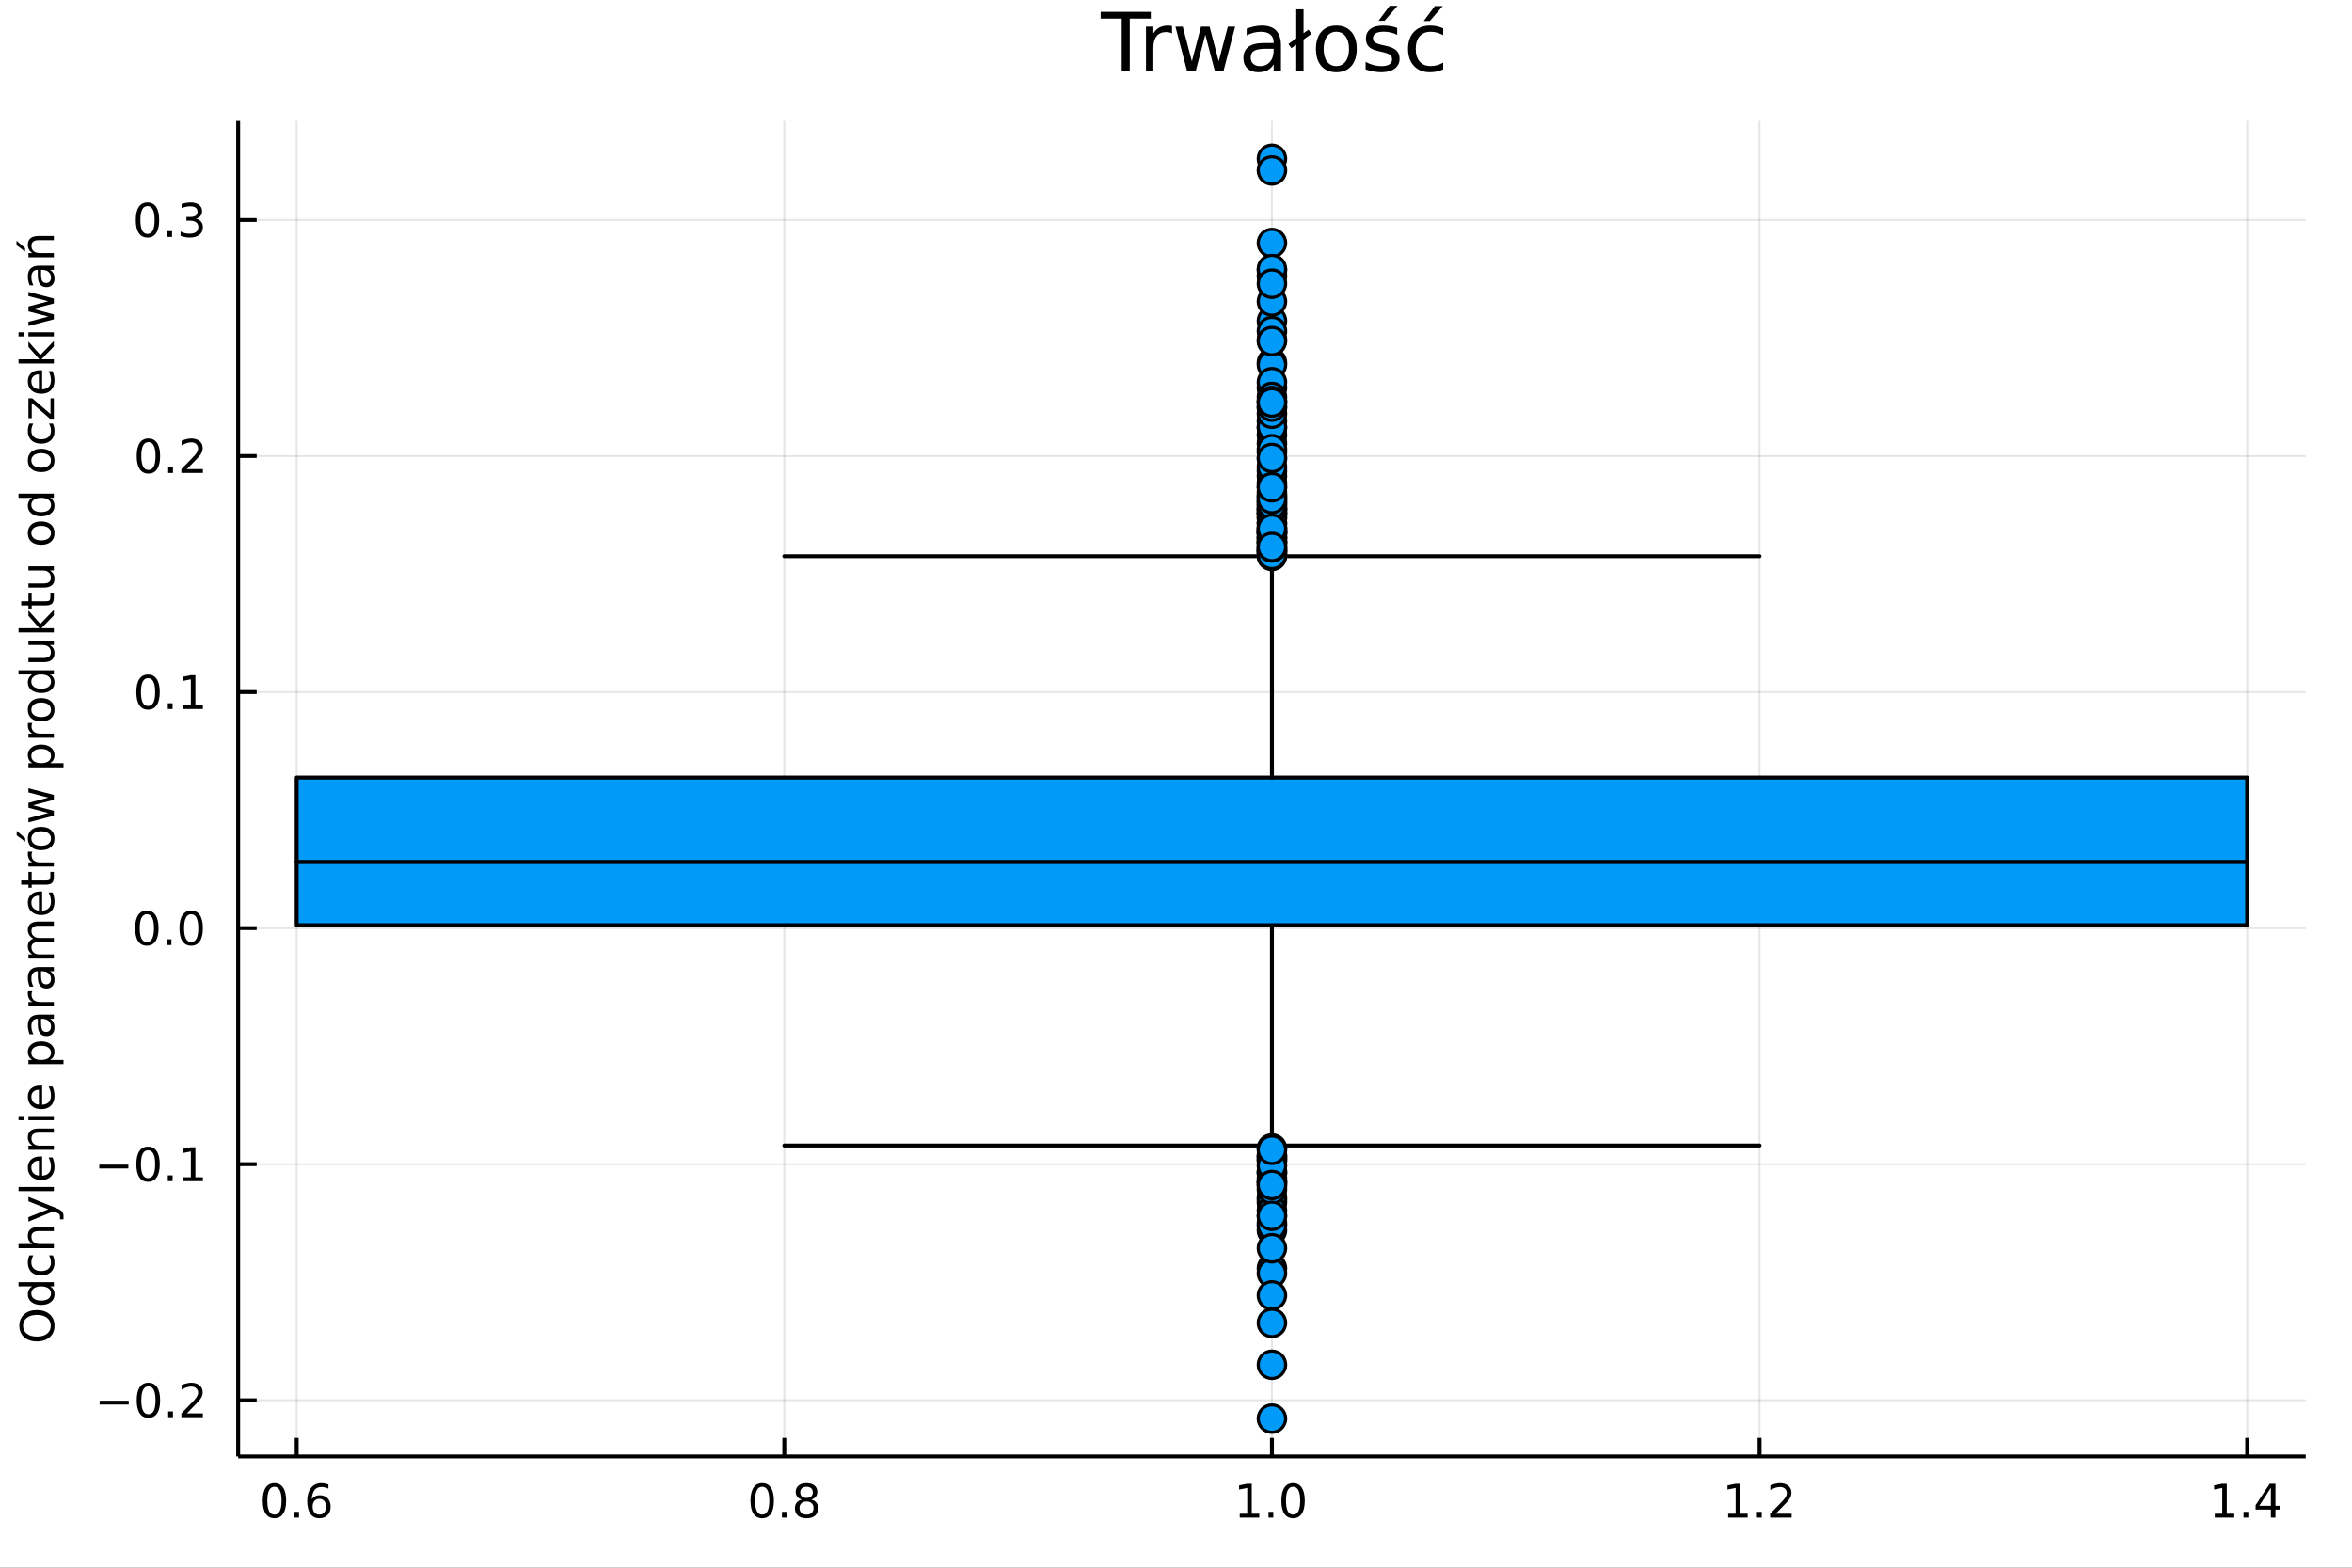 <?xml version="1.0" encoding="utf-8"?>
<svg xmlns="http://www.w3.org/2000/svg" xmlns:xlink="http://www.w3.org/1999/xlink" width="600" height="400" viewBox="0 0 2400 1600">
<rect x="0" y="0" width="2400" height="1600" fill="#333333" stroke="none"/>
<defs>
  <clipPath id="clip030">
    <rect x="0" y="0" width="2400" height="1600"/>
  </clipPath>
</defs>
<path clip-path="url(#clip030)" d="
M0 1600 L2400 1600 L2400 0 L0 0  Z
  " fill="#ffffff" fill-rule="evenodd" fill-opacity="1"/>
<defs>
  <clipPath id="clip031">
    <rect x="480" y="0" width="1681" height="1600"/>
  </clipPath>
</defs>
<path clip-path="url(#clip030)" d="
M243.017 1486.45 L2352.76 1486.45 L2352.76 123.472 L243.017 123.472  Z
  " fill="#ffffff" fill-rule="evenodd" fill-opacity="1"/>
<defs>
  <clipPath id="clip032">
    <rect x="243" y="123" width="2111" height="1364"/>
  </clipPath>
</defs>
<polyline clip-path="url(#clip032)" style="stroke:#000000; stroke-linecap:butt; stroke-linejoin:round; stroke-width:2; stroke-opacity:0.1; fill:none" points="
  302.727,1486.45 302.727,123.472 
  "/>
<polyline clip-path="url(#clip032)" style="stroke:#000000; stroke-linecap:butt; stroke-linejoin:round; stroke-width:2; stroke-opacity:0.1; fill:none" points="
  800.307,1486.45 800.307,123.472 
  "/>
<polyline clip-path="url(#clip032)" style="stroke:#000000; stroke-linecap:butt; stroke-linejoin:round; stroke-width:2; stroke-opacity:0.1; fill:none" points="
  1297.89,1486.45 1297.89,123.472 
  "/>
<polyline clip-path="url(#clip032)" style="stroke:#000000; stroke-linecap:butt; stroke-linejoin:round; stroke-width:2; stroke-opacity:0.1; fill:none" points="
  1795.47,1486.45 1795.47,123.472 
  "/>
<polyline clip-path="url(#clip032)" style="stroke:#000000; stroke-linecap:butt; stroke-linejoin:round; stroke-width:2; stroke-opacity:0.1; fill:none" points="
  2293.05,1486.45 2293.05,123.472 
  "/>
<polyline clip-path="url(#clip030)" style="stroke:#000000; stroke-linecap:butt; stroke-linejoin:round; stroke-width:4; stroke-opacity:1; fill:none" points="
  243.017,1486.45 2352.76,1486.45 
  "/>
<polyline clip-path="url(#clip030)" style="stroke:#000000; stroke-linecap:butt; stroke-linejoin:round; stroke-width:4; stroke-opacity:1; fill:none" points="
  302.727,1486.45 302.727,1467.55 
  "/>
<polyline clip-path="url(#clip030)" style="stroke:#000000; stroke-linecap:butt; stroke-linejoin:round; stroke-width:4; stroke-opacity:1; fill:none" points="
  800.307,1486.45 800.307,1467.55 
  "/>
<polyline clip-path="url(#clip030)" style="stroke:#000000; stroke-linecap:butt; stroke-linejoin:round; stroke-width:4; stroke-opacity:1; fill:none" points="
  1297.89,1486.45 1297.89,1467.55 
  "/>
<polyline clip-path="url(#clip030)" style="stroke:#000000; stroke-linecap:butt; stroke-linejoin:round; stroke-width:4; stroke-opacity:1; fill:none" points="
  1795.47,1486.45 1795.47,1467.55 
  "/>
<polyline clip-path="url(#clip030)" style="stroke:#000000; stroke-linecap:butt; stroke-linejoin:round; stroke-width:4; stroke-opacity:1; fill:none" points="
  2293.05,1486.45 2293.05,1467.55 
  "/>
<path clip-path="url(#clip030)" d="M280.03 1517.37 Q276.419 1517.37 274.59 1520.93 Q272.785 1524.47 272.785 1531.6 Q272.785 1538.71 274.59 1542.27 Q276.419 1545.82 280.03 1545.82 Q283.664 1545.82 285.47 1542.27 Q287.299 1538.71 287.299 1531.6 Q287.299 1524.47 285.47 1520.93 Q283.664 1517.37 280.03 1517.37 M280.03 1513.66 Q285.84 1513.66 288.896 1518.27 Q291.975 1522.85 291.975 1531.6 Q291.975 1540.33 288.896 1544.94 Q285.84 1549.52 280.03 1549.52 Q274.22 1549.52 271.141 1544.94 Q268.086 1540.33 268.086 1531.6 Q268.086 1522.85 271.141 1518.27 Q274.22 1513.66 280.03 1513.66 Z" fill="#000000" fill-rule="evenodd" fill-opacity="1" /><path clip-path="url(#clip030)" d="M300.192 1542.97 L305.076 1542.97 L305.076 1548.85 L300.192 1548.85 L300.192 1542.97 Z" fill="#000000" fill-rule="evenodd" fill-opacity="1" /><path clip-path="url(#clip030)" d="M325.84 1529.7 Q322.692 1529.7 320.84 1531.86 Q319.011 1534.01 319.011 1537.76 Q319.011 1541.49 320.84 1543.66 Q322.692 1545.82 325.84 1545.82 Q328.988 1545.82 330.817 1543.66 Q332.669 1541.49 332.669 1537.76 Q332.669 1534.01 330.817 1531.86 Q328.988 1529.7 325.84 1529.7 M335.122 1515.05 L335.122 1519.31 Q333.363 1518.48 331.558 1518.04 Q329.775 1517.6 328.016 1517.6 Q323.386 1517.6 320.933 1520.72 Q318.502 1523.85 318.155 1530.17 Q319.521 1528.15 321.581 1527.09 Q323.641 1526 326.118 1526 Q331.326 1526 334.335 1529.17 Q337.368 1532.32 337.368 1537.76 Q337.368 1543.08 334.22 1546.3 Q331.072 1549.52 325.84 1549.52 Q319.845 1549.52 316.673 1544.94 Q313.502 1540.33 313.502 1531.6 Q313.502 1523.41 317.391 1518.55 Q321.28 1513.66 327.831 1513.66 Q329.59 1513.66 331.372 1514.01 Q333.178 1514.36 335.122 1515.05 Z" fill="#000000" fill-rule="evenodd" fill-opacity="1" /><path clip-path="url(#clip030)" d="M777.737 1517.37 Q774.126 1517.37 772.298 1520.93 Q770.492 1524.47 770.492 1531.6 Q770.492 1538.71 772.298 1542.27 Q774.126 1545.82 777.737 1545.82 Q781.372 1545.82 783.177 1542.27 Q785.006 1538.71 785.006 1531.6 Q785.006 1524.47 783.177 1520.93 Q781.372 1517.37 777.737 1517.37 M777.737 1513.66 Q783.547 1513.66 786.603 1518.27 Q789.682 1522.85 789.682 1531.6 Q789.682 1540.33 786.603 1544.94 Q783.547 1549.52 777.737 1549.52 Q771.927 1549.52 768.848 1544.94 Q765.793 1540.33 765.793 1531.6 Q765.793 1522.85 768.848 1518.27 Q771.927 1513.66 777.737 1513.66 Z" fill="#000000" fill-rule="evenodd" fill-opacity="1" /><path clip-path="url(#clip030)" d="M797.899 1542.97 L802.783 1542.97 L802.783 1548.85 L797.899 1548.85 L797.899 1542.97 Z" fill="#000000" fill-rule="evenodd" fill-opacity="1" /><path clip-path="url(#clip030)" d="M822.969 1532.44 Q819.635 1532.44 817.714 1534.22 Q815.816 1536 815.816 1539.13 Q815.816 1542.25 817.714 1544.03 Q819.635 1545.82 822.969 1545.82 Q826.302 1545.82 828.223 1544.03 Q830.144 1542.23 830.144 1539.13 Q830.144 1536 828.223 1534.22 Q826.325 1532.44 822.969 1532.44 M818.293 1530.45 Q815.283 1529.7 813.594 1527.64 Q811.927 1525.58 811.927 1522.62 Q811.927 1518.48 814.867 1516.07 Q817.83 1513.66 822.969 1513.66 Q828.131 1513.66 831.07 1516.07 Q834.01 1518.48 834.01 1522.62 Q834.01 1525.58 832.32 1527.64 Q830.654 1529.7 827.668 1530.45 Q831.047 1531.23 832.922 1533.52 Q834.82 1535.82 834.82 1539.13 Q834.82 1544.15 831.742 1546.83 Q828.686 1549.52 822.969 1549.52 Q817.251 1549.52 814.172 1546.83 Q811.117 1544.15 811.117 1539.13 Q811.117 1535.82 813.015 1533.52 Q814.913 1531.23 818.293 1530.45 M816.58 1523.06 Q816.58 1525.75 818.246 1527.25 Q819.936 1528.76 822.969 1528.76 Q825.978 1528.76 827.668 1527.25 Q829.381 1525.75 829.381 1523.06 Q829.381 1520.38 827.668 1518.87 Q825.978 1517.37 822.969 1517.37 Q819.936 1517.37 818.246 1518.87 Q816.58 1520.38 816.58 1523.06 Z" fill="#000000" fill-rule="evenodd" fill-opacity="1" /><path clip-path="url(#clip030)" d="M1265.04 1544.91 L1272.68 1544.91 L1272.68 1518.55 L1264.37 1520.21 L1264.37 1515.95 L1272.63 1514.29 L1277.31 1514.29 L1277.31 1544.91 L1284.95 1544.91 L1284.95 1548.85 L1265.04 1548.85 L1265.04 1544.91 Z" fill="#000000" fill-rule="evenodd" fill-opacity="1" /><path clip-path="url(#clip030)" d="M1294.39 1542.97 L1299.28 1542.97 L1299.28 1548.85 L1294.39 1548.85 L1294.39 1542.97 Z" fill="#000000" fill-rule="evenodd" fill-opacity="1" /><path clip-path="url(#clip030)" d="M1319.46 1517.37 Q1315.85 1517.37 1314.02 1520.93 Q1312.22 1524.47 1312.22 1531.6 Q1312.22 1538.71 1314.02 1542.27 Q1315.85 1545.82 1319.46 1545.82 Q1323.09 1545.82 1324.9 1542.27 Q1326.73 1538.71 1326.73 1531.6 Q1326.73 1524.47 1324.9 1520.93 Q1323.09 1517.37 1319.46 1517.37 M1319.46 1513.66 Q1325.27 1513.66 1328.33 1518.27 Q1331.4 1522.85 1331.4 1531.6 Q1331.4 1540.33 1328.33 1544.94 Q1325.27 1549.52 1319.46 1549.52 Q1313.65 1549.52 1310.57 1544.94 Q1307.52 1540.33 1307.52 1531.6 Q1307.52 1522.85 1310.57 1518.27 Q1313.65 1513.66 1319.46 1513.66 Z" fill="#000000" fill-rule="evenodd" fill-opacity="1" /><path clip-path="url(#clip030)" d="M1763.42 1544.91 L1771.06 1544.91 L1771.06 1518.55 L1762.75 1520.21 L1762.75 1515.95 L1771.01 1514.29 L1775.69 1514.29 L1775.69 1544.91 L1783.33 1544.91 L1783.33 1548.85 L1763.42 1548.85 L1763.42 1544.91 Z" fill="#000000" fill-rule="evenodd" fill-opacity="1" /><path clip-path="url(#clip030)" d="M1792.77 1542.97 L1797.65 1542.97 L1797.65 1548.85 L1792.77 1548.85 L1792.77 1542.97 Z" fill="#000000" fill-rule="evenodd" fill-opacity="1" /><path clip-path="url(#clip030)" d="M1811.87 1544.91 L1828.19 1544.91 L1828.19 1548.85 L1806.24 1548.85 L1806.24 1544.91 Q1808.9 1542.16 1813.49 1537.53 Q1818.09 1532.88 1819.27 1531.53 Q1821.52 1529.01 1822.4 1527.27 Q1823.3 1525.51 1823.3 1523.82 Q1823.3 1521.07 1821.36 1519.33 Q1819.44 1517.6 1816.33 1517.6 Q1814.14 1517.6 1811.68 1518.36 Q1809.25 1519.13 1806.47 1520.68 L1806.47 1515.95 Q1809.3 1514.82 1811.75 1514.24 Q1814.2 1513.66 1816.24 1513.66 Q1821.61 1513.66 1824.81 1516.35 Q1828 1519.03 1828 1523.52 Q1828 1525.65 1827.19 1527.57 Q1826.4 1529.47 1824.3 1532.07 Q1823.72 1532.74 1820.62 1535.95 Q1817.51 1539.15 1811.87 1544.91 Z" fill="#000000" fill-rule="evenodd" fill-opacity="1" /><path clip-path="url(#clip030)" d="M2259.96 1544.91 L2267.6 1544.91 L2267.6 1518.55 L2259.28 1520.21 L2259.28 1515.95 L2267.55 1514.29 L2272.22 1514.29 L2272.22 1544.91 L2279.86 1544.91 L2279.86 1548.85 L2259.96 1548.85 L2259.96 1544.91 Z" fill="#000000" fill-rule="evenodd" fill-opacity="1" /><path clip-path="url(#clip030)" d="M2289.31 1542.97 L2294.19 1542.97 L2294.19 1548.85 L2289.31 1548.85 L2289.31 1542.97 Z" fill="#000000" fill-rule="evenodd" fill-opacity="1" /><path clip-path="url(#clip030)" d="M2317.22 1518.36 L2305.42 1536.81 L2317.22 1536.81 L2317.22 1518.36 M2316 1514.29 L2321.88 1514.29 L2321.88 1536.81 L2326.81 1536.81 L2326.81 1540.7 L2321.88 1540.7 L2321.88 1548.85 L2317.22 1548.85 L2317.22 1540.7 L2301.62 1540.7 L2301.62 1536.19 L2316 1514.29 Z" fill="#000000" fill-rule="evenodd" fill-opacity="1" /><polyline clip-path="url(#clip032)" style="stroke:#000000; stroke-linecap:butt; stroke-linejoin:round; stroke-width:2; stroke-opacity:0.1; fill:none" points="
  243.017,1429.12 2352.76,1429.12 
  "/>
<polyline clip-path="url(#clip032)" style="stroke:#000000; stroke-linecap:butt; stroke-linejoin:round; stroke-width:2; stroke-opacity:0.1; fill:none" points="
  243.017,1188.2 2352.76,1188.2 
  "/>
<polyline clip-path="url(#clip032)" style="stroke:#000000; stroke-linecap:butt; stroke-linejoin:round; stroke-width:2; stroke-opacity:0.1; fill:none" points="
  243.017,947.272 2352.76,947.272 
  "/>
<polyline clip-path="url(#clip032)" style="stroke:#000000; stroke-linecap:butt; stroke-linejoin:round; stroke-width:2; stroke-opacity:0.1; fill:none" points="
  243.017,706.347 2352.76,706.347 
  "/>
<polyline clip-path="url(#clip032)" style="stroke:#000000; stroke-linecap:butt; stroke-linejoin:round; stroke-width:2; stroke-opacity:0.1; fill:none" points="
  243.017,465.422 2352.76,465.422 
  "/>
<polyline clip-path="url(#clip032)" style="stroke:#000000; stroke-linecap:butt; stroke-linejoin:round; stroke-width:2; stroke-opacity:0.1; fill:none" points="
  243.017,224.497 2352.76,224.497 
  "/>
<polyline clip-path="url(#clip030)" style="stroke:#000000; stroke-linecap:butt; stroke-linejoin:round; stroke-width:4; stroke-opacity:1; fill:none" points="
  243.017,1486.45 243.017,123.472 
  "/>
<polyline clip-path="url(#clip030)" style="stroke:#000000; stroke-linecap:butt; stroke-linejoin:round; stroke-width:4; stroke-opacity:1; fill:none" points="
  243.017,1429.12 261.915,1429.12 
  "/>
<polyline clip-path="url(#clip030)" style="stroke:#000000; stroke-linecap:butt; stroke-linejoin:round; stroke-width:4; stroke-opacity:1; fill:none" points="
  243.017,1188.2 261.915,1188.2 
  "/>
<polyline clip-path="url(#clip030)" style="stroke:#000000; stroke-linecap:butt; stroke-linejoin:round; stroke-width:4; stroke-opacity:1; fill:none" points="
  243.017,947.272 261.915,947.272 
  "/>
<polyline clip-path="url(#clip030)" style="stroke:#000000; stroke-linecap:butt; stroke-linejoin:round; stroke-width:4; stroke-opacity:1; fill:none" points="
  243.017,706.347 261.915,706.347 
  "/>
<polyline clip-path="url(#clip030)" style="stroke:#000000; stroke-linecap:butt; stroke-linejoin:round; stroke-width:4; stroke-opacity:1; fill:none" points="
  243.017,465.422 261.915,465.422 
  "/>
<polyline clip-path="url(#clip030)" style="stroke:#000000; stroke-linecap:butt; stroke-linejoin:round; stroke-width:4; stroke-opacity:1; fill:none" points="
  243.017,224.497 261.915,224.497 
  "/>
<path clip-path="url(#clip030)" d="M101.671 1429.57 L131.346 1429.57 L131.346 1433.51 L101.671 1433.51 L101.671 1429.57 Z" fill="#000000" fill-rule="evenodd" fill-opacity="1" /><path clip-path="url(#clip030)" d="M151.439 1414.92 Q147.828 1414.92 145.999 1418.49 Q144.193 1422.03 144.193 1429.16 Q144.193 1436.26 145.999 1439.83 Q147.828 1443.37 151.439 1443.37 Q155.073 1443.37 156.879 1439.83 Q158.707 1436.26 158.707 1429.16 Q158.707 1422.03 156.879 1418.49 Q155.073 1414.92 151.439 1414.92 M151.439 1411.22 Q157.249 1411.22 160.304 1415.82 Q163.383 1420.41 163.383 1429.16 Q163.383 1437.88 160.304 1442.49 Q157.249 1447.07 151.439 1447.07 Q145.629 1447.07 142.55 1442.49 Q139.494 1437.88 139.494 1429.16 Q139.494 1420.41 142.55 1415.82 Q145.629 1411.22 151.439 1411.22 Z" fill="#000000" fill-rule="evenodd" fill-opacity="1" /><path clip-path="url(#clip030)" d="M171.601 1440.52 L176.485 1440.52 L176.485 1446.4 L171.601 1446.4 L171.601 1440.52 Z" fill="#000000" fill-rule="evenodd" fill-opacity="1" /><path clip-path="url(#clip030)" d="M190.698 1442.47 L207.017 1442.47 L207.017 1446.4 L185.073 1446.4 L185.073 1442.47 Q187.735 1439.71 192.318 1435.08 Q196.925 1430.43 198.105 1429.09 Q200.351 1426.56 201.23 1424.83 Q202.133 1423.07 202.133 1421.38 Q202.133 1418.62 200.189 1416.89 Q198.267 1415.15 195.165 1415.15 Q192.966 1415.15 190.513 1415.92 Q188.082 1416.68 185.304 1418.23 L185.304 1413.51 Q188.128 1412.37 190.582 1411.8 Q193.036 1411.22 195.073 1411.22 Q200.443 1411.22 203.638 1413.9 Q206.832 1416.59 206.832 1421.08 Q206.832 1423.21 206.022 1425.13 Q205.235 1427.03 203.128 1429.62 Q202.55 1430.29 199.448 1433.51 Q196.346 1436.7 190.698 1442.47 Z" fill="#000000" fill-rule="evenodd" fill-opacity="1" /><path clip-path="url(#clip030)" d="M101.3 1188.65 L130.976 1188.65 L130.976 1192.58 L101.3 1192.58 L101.3 1188.65 Z" fill="#000000" fill-rule="evenodd" fill-opacity="1" /><path clip-path="url(#clip030)" d="M151.068 1174 Q147.457 1174 145.629 1177.56 Q143.823 1181.1 143.823 1188.23 Q143.823 1195.34 145.629 1198.9 Q147.457 1202.44 151.068 1202.44 Q154.703 1202.44 156.508 1198.9 Q158.337 1195.34 158.337 1188.23 Q158.337 1181.1 156.508 1177.56 Q154.703 1174 151.068 1174 M151.068 1170.29 Q156.879 1170.29 159.934 1174.9 Q163.013 1179.48 163.013 1188.23 Q163.013 1196.96 159.934 1201.56 Q156.879 1206.15 151.068 1206.15 Q145.258 1206.15 142.18 1201.56 Q139.124 1196.96 139.124 1188.23 Q139.124 1179.48 142.18 1174.9 Q145.258 1170.29 151.068 1170.29 Z" fill="#000000" fill-rule="evenodd" fill-opacity="1" /><path clip-path="url(#clip030)" d="M171.23 1199.6 L176.115 1199.6 L176.115 1205.48 L171.23 1205.48 L171.23 1199.6 Z" fill="#000000" fill-rule="evenodd" fill-opacity="1" /><path clip-path="url(#clip030)" d="M187.11 1201.54 L194.749 1201.54 L194.749 1175.18 L186.439 1176.84 L186.439 1172.58 L194.702 1170.92 L199.378 1170.92 L199.378 1201.54 L207.017 1201.54 L207.017 1205.48 L187.11 1205.48 L187.11 1201.54 Z" fill="#000000" fill-rule="evenodd" fill-opacity="1" /><path clip-path="url(#clip030)" d="M149.842 933.071 Q146.23 933.071 144.402 936.635 Q142.596 940.177 142.596 947.307 Q142.596 954.413 144.402 957.978 Q146.23 961.519 149.842 961.519 Q153.476 961.519 155.281 957.978 Q157.11 954.413 157.11 947.307 Q157.11 940.177 155.281 936.635 Q153.476 933.071 149.842 933.071 M149.842 929.367 Q155.652 929.367 158.707 933.973 Q161.786 938.557 161.786 947.307 Q161.786 956.033 158.707 960.64 Q155.652 965.223 149.842 965.223 Q144.031 965.223 140.953 960.64 Q137.897 956.033 137.897 947.307 Q137.897 938.557 140.953 933.973 Q144.031 929.367 149.842 929.367 Z" fill="#000000" fill-rule="evenodd" fill-opacity="1" /><path clip-path="url(#clip030)" d="M170.003 958.672 L174.888 958.672 L174.888 964.552 L170.003 964.552 L170.003 958.672 Z" fill="#000000" fill-rule="evenodd" fill-opacity="1" /><path clip-path="url(#clip030)" d="M195.073 933.071 Q191.462 933.071 189.633 936.635 Q187.827 940.177 187.827 947.307 Q187.827 954.413 189.633 957.978 Q191.462 961.519 195.073 961.519 Q198.707 961.519 200.513 957.978 Q202.341 954.413 202.341 947.307 Q202.341 940.177 200.513 936.635 Q198.707 933.071 195.073 933.071 M195.073 929.367 Q200.883 929.367 203.938 933.973 Q207.017 938.557 207.017 947.307 Q207.017 956.033 203.938 960.64 Q200.883 965.223 195.073 965.223 Q189.263 965.223 186.184 960.64 Q183.128 956.033 183.128 947.307 Q183.128 938.557 186.184 933.973 Q189.263 929.367 195.073 929.367 Z" fill="#000000" fill-rule="evenodd" fill-opacity="1" /><path clip-path="url(#clip030)" d="M151.068 692.146 Q147.457 692.146 145.629 695.71 Q143.823 699.252 143.823 706.382 Q143.823 713.488 145.629 717.053 Q147.457 720.594 151.068 720.594 Q154.703 720.594 156.508 717.053 Q158.337 713.488 158.337 706.382 Q158.337 699.252 156.508 695.71 Q154.703 692.146 151.068 692.146 M151.068 688.442 Q156.879 688.442 159.934 693.048 Q163.013 697.632 163.013 706.382 Q163.013 715.108 159.934 719.715 Q156.879 724.298 151.068 724.298 Q145.258 724.298 142.18 719.715 Q139.124 715.108 139.124 706.382 Q139.124 697.632 142.18 693.048 Q145.258 688.442 151.068 688.442 Z" fill="#000000" fill-rule="evenodd" fill-opacity="1" /><path clip-path="url(#clip030)" d="M171.23 717.747 L176.115 717.747 L176.115 723.627 L171.23 723.627 L171.23 717.747 Z" fill="#000000" fill-rule="evenodd" fill-opacity="1" /><path clip-path="url(#clip030)" d="M187.11 719.692 L194.749 719.692 L194.749 693.326 L186.439 694.993 L186.439 690.733 L194.702 689.067 L199.378 689.067 L199.378 719.692 L207.017 719.692 L207.017 723.627 L187.11 723.627 L187.11 719.692 Z" fill="#000000" fill-rule="evenodd" fill-opacity="1" /><path clip-path="url(#clip030)" d="M151.439 451.22 Q147.828 451.22 145.999 454.785 Q144.193 458.327 144.193 465.456 Q144.193 472.563 145.999 476.128 Q147.828 479.669 151.439 479.669 Q155.073 479.669 156.879 476.128 Q158.707 472.563 158.707 465.456 Q158.707 458.327 156.879 454.785 Q155.073 451.22 151.439 451.22 M151.439 447.517 Q157.249 447.517 160.304 452.123 Q163.383 456.707 163.383 465.456 Q163.383 474.183 160.304 478.79 Q157.249 483.373 151.439 483.373 Q145.629 483.373 142.55 478.79 Q139.494 474.183 139.494 465.456 Q139.494 456.707 142.55 452.123 Q145.629 447.517 151.439 447.517 Z" fill="#000000" fill-rule="evenodd" fill-opacity="1" /><path clip-path="url(#clip030)" d="M171.601 476.822 L176.485 476.822 L176.485 482.702 L171.601 482.702 L171.601 476.822 Z" fill="#000000" fill-rule="evenodd" fill-opacity="1" /><path clip-path="url(#clip030)" d="M190.698 478.767 L207.017 478.767 L207.017 482.702 L185.073 482.702 L185.073 478.767 Q187.735 476.012 192.318 471.382 Q196.925 466.73 198.105 465.387 Q200.351 462.864 201.23 461.128 Q202.133 459.369 202.133 457.679 Q202.133 454.924 200.189 453.188 Q198.267 451.452 195.165 451.452 Q192.966 451.452 190.513 452.216 Q188.082 452.98 185.304 454.531 L185.304 449.808 Q188.128 448.674 190.582 448.095 Q193.036 447.517 195.073 447.517 Q200.443 447.517 203.638 450.202 Q206.832 452.887 206.832 457.378 Q206.832 459.507 206.022 461.429 Q205.235 463.327 203.128 465.919 Q202.55 466.591 199.448 469.808 Q196.346 473.003 190.698 478.767 Z" fill="#000000" fill-rule="evenodd" fill-opacity="1" /><path clip-path="url(#clip030)" d="M150.49 210.295 Q146.879 210.295 145.05 213.86 Q143.244 217.402 143.244 224.531 Q143.244 231.638 145.05 235.203 Q146.879 238.744 150.49 238.744 Q154.124 238.744 155.929 235.203 Q157.758 231.638 157.758 224.531 Q157.758 217.402 155.929 213.86 Q154.124 210.295 150.49 210.295 M150.49 206.592 Q156.3 206.592 159.355 211.198 Q162.434 215.781 162.434 224.531 Q162.434 233.258 159.355 237.865 Q156.3 242.448 150.49 242.448 Q144.68 242.448 141.601 237.865 Q138.545 233.258 138.545 224.531 Q138.545 215.781 141.601 211.198 Q144.68 206.592 150.49 206.592 Z" fill="#000000" fill-rule="evenodd" fill-opacity="1" /><path clip-path="url(#clip030)" d="M170.652 235.897 L175.536 235.897 L175.536 241.777 L170.652 241.777 L170.652 235.897 Z" fill="#000000" fill-rule="evenodd" fill-opacity="1" /><path clip-path="url(#clip030)" d="M199.888 223.143 Q203.244 223.86 205.119 226.129 Q207.017 228.397 207.017 231.73 Q207.017 236.846 203.499 239.647 Q199.98 242.448 193.499 242.448 Q191.323 242.448 189.008 242.008 Q186.716 241.592 184.263 240.735 L184.263 236.221 Q186.207 237.355 188.522 237.934 Q190.837 238.513 193.36 238.513 Q197.758 238.513 200.05 236.777 Q202.364 235.041 202.364 231.73 Q202.364 228.675 200.212 226.962 Q198.082 225.226 194.263 225.226 L190.235 225.226 L190.235 221.383 L194.448 221.383 Q197.897 221.383 199.726 220.018 Q201.554 218.629 201.554 216.036 Q201.554 213.374 199.656 211.962 Q197.781 210.527 194.263 210.527 Q192.341 210.527 190.142 210.944 Q187.943 211.36 185.304 212.24 L185.304 208.073 Q187.966 207.332 190.281 206.962 Q192.619 206.592 194.679 206.592 Q200.003 206.592 203.105 209.022 Q206.207 211.43 206.207 215.55 Q206.207 218.42 204.563 220.411 Q202.92 222.379 199.888 223.143 Z" fill="#000000" fill-rule="evenodd" fill-opacity="1" /><path clip-path="url(#clip030)" d="M23.543 1353.05 Q23.543 1358.14 27.34 1361.15 Q31.136 1364.14 37.687 1364.14 Q44.215 1364.14 48.011 1361.15 Q51.807 1358.14 51.807 1353.05 Q51.807 1347.95 48.011 1344.99 Q44.215 1342.01 37.687 1342.01 Q31.136 1342.01 27.34 1344.99 Q23.543 1347.95 23.543 1353.05 M19.747 1353.05 Q19.747 1345.78 24.631 1341.43 Q29.492 1337.08 37.687 1337.08 Q45.858 1337.08 50.742 1341.43 Q55.603 1345.78 55.603 1353.05 Q55.603 1360.34 50.742 1364.71 Q45.881 1369.07 37.687 1369.07 Q29.492 1369.07 24.631 1364.71 Q19.747 1360.34 19.747 1353.05 Z" fill="#000000" fill-rule="evenodd" fill-opacity="1" /><path clip-path="url(#clip030)" d="M32.941 1312.89 L18.914 1312.89 L18.914 1308.63 L54.932 1308.63 L54.932 1312.89 L51.043 1312.89 Q53.358 1314.23 54.492 1316.29 Q55.603 1318.33 55.603 1321.2 Q55.603 1325.89 51.853 1328.86 Q48.103 1331.8 41.992 1331.8 Q35.881 1331.8 32.131 1328.86 Q28.381 1325.89 28.381 1321.2 Q28.381 1318.33 29.516 1316.29 Q30.627 1314.23 32.941 1312.89 M41.992 1327.4 Q46.691 1327.4 49.377 1325.48 Q52.039 1323.53 52.039 1320.15 Q52.039 1316.77 49.377 1314.83 Q46.691 1312.89 41.992 1312.89 Q37.293 1312.89 34.631 1314.83 Q31.946 1316.77 31.946 1320.15 Q31.946 1323.53 34.631 1325.48 Q37.293 1327.4 41.992 1327.4 Z" fill="#000000" fill-rule="evenodd" fill-opacity="1" /><path clip-path="url(#clip030)" d="M30.002 1281.2 L33.983 1281.2 Q32.988 1283 32.502 1284.83 Q31.992 1286.64 31.992 1288.49 Q31.992 1292.63 34.631 1294.92 Q37.247 1297.21 41.992 1297.21 Q46.738 1297.21 49.377 1294.92 Q51.992 1292.63 51.992 1288.49 Q51.992 1286.64 51.506 1284.83 Q50.997 1283 50.002 1281.2 L53.937 1281.2 Q54.77 1282.98 55.187 1284.9 Q55.603 1286.8 55.603 1288.95 Q55.603 1294.81 51.923 1298.26 Q48.242 1301.71 41.992 1301.71 Q35.65 1301.71 32.016 1298.23 Q28.381 1294.74 28.381 1288.67 Q28.381 1286.71 28.798 1284.83 Q29.192 1282.96 30.002 1281.2 Z" fill="#000000" fill-rule="evenodd" fill-opacity="1" /><path clip-path="url(#clip030)" d="M39.284 1252.24 L54.932 1252.24 L54.932 1256.5 L39.423 1256.5 Q35.742 1256.5 33.914 1257.93 Q32.085 1259.37 32.085 1262.24 Q32.085 1265.69 34.284 1267.68 Q36.483 1269.67 40.279 1269.67 L54.932 1269.67 L54.932 1273.95 L18.914 1273.95 L18.914 1269.67 L33.034 1269.67 Q30.696 1268.14 29.539 1266.08 Q28.381 1264 28.381 1261.29 Q28.381 1256.82 31.159 1254.53 Q33.914 1252.24 39.284 1252.24 Z" fill="#000000" fill-rule="evenodd" fill-opacity="1" /><path clip-path="url(#clip030)" d="M57.34 1232.96 Q61.969 1234.76 63.381 1236.47 Q64.793 1238.19 64.793 1241.06 L64.793 1244.46 L61.228 1244.46 L61.228 1241.96 Q61.228 1240.2 60.395 1239.23 Q59.562 1238.26 56.46 1237.08 L54.516 1236.31 L29.006 1246.8 L29.006 1242.28 L49.284 1234.18 L29.006 1226.08 L29.006 1221.57 L57.34 1232.96 Z" fill="#000000" fill-rule="evenodd" fill-opacity="1" /><path clip-path="url(#clip030)" d="M18.914 1215.69 L18.914 1211.43 L54.932 1211.43 L54.932 1215.69 L18.914 1215.69 Z" fill="#000000" fill-rule="evenodd" fill-opacity="1" /><path clip-path="url(#clip030)" d="M40.904 1180.34 L42.988 1180.34 L42.988 1199.92 Q47.386 1199.65 49.701 1197.28 Q51.992 1194.9 51.992 1190.66 Q51.992 1188.21 51.391 1185.92 Q50.789 1183.6 49.585 1181.34 L53.613 1181.34 Q54.585 1183.63 55.094 1186.03 Q55.603 1188.44 55.603 1190.92 Q55.603 1197.12 51.992 1200.76 Q48.381 1204.37 42.224 1204.37 Q35.858 1204.37 32.131 1200.94 Q28.381 1197.49 28.381 1191.66 Q28.381 1186.43 31.761 1183.4 Q35.117 1180.34 40.904 1180.34 M39.654 1184.6 Q36.159 1184.65 34.076 1186.57 Q31.992 1188.46 31.992 1191.61 Q31.992 1195.18 34.006 1197.33 Q36.02 1199.46 39.678 1199.78 L39.654 1184.6 Z" fill="#000000" fill-rule="evenodd" fill-opacity="1" /><path clip-path="url(#clip030)" d="M39.284 1151.8 L54.932 1151.8 L54.932 1156.06 L39.423 1156.06 Q35.742 1156.06 33.914 1157.49 Q32.085 1158.93 32.085 1161.8 Q32.085 1165.25 34.284 1167.24 Q36.483 1169.23 40.279 1169.23 L54.932 1169.23 L54.932 1173.51 L29.006 1173.51 L29.006 1169.23 L33.034 1169.23 Q30.696 1167.7 29.539 1165.64 Q28.381 1163.56 28.381 1160.85 Q28.381 1156.38 31.159 1154.09 Q33.914 1151.8 39.284 1151.8 Z" fill="#000000" fill-rule="evenodd" fill-opacity="1" /><path clip-path="url(#clip030)" d="M29.006 1143.3 L29.006 1139.04 L54.932 1139.04 L54.932 1143.3 L29.006 1143.3 M18.914 1143.3 L18.914 1139.04 L24.307 1139.04 L24.307 1143.3 L18.914 1143.3 Z" fill="#000000" fill-rule="evenodd" fill-opacity="1" /><path clip-path="url(#clip030)" d="M40.904 1107.96 L42.988 1107.96 L42.988 1127.54 Q47.386 1127.26 49.701 1124.9 Q51.992 1122.52 51.992 1118.28 Q51.992 1115.83 51.391 1113.53 Q50.789 1111.22 49.585 1108.95 L53.613 1108.95 Q54.585 1111.24 55.094 1113.65 Q55.603 1116.06 55.603 1118.53 Q55.603 1124.74 51.992 1128.37 Q48.381 1131.98 42.224 1131.98 Q35.858 1131.98 32.131 1128.56 Q28.381 1125.11 28.381 1119.28 Q28.381 1114.04 31.761 1111.01 Q35.117 1107.96 40.904 1107.96 M39.654 1112.22 Q36.159 1112.26 34.076 1114.18 Q31.992 1116.08 31.992 1119.23 Q31.992 1122.79 34.006 1124.95 Q36.02 1127.08 39.678 1127.4 L39.654 1112.22 Z" fill="#000000" fill-rule="evenodd" fill-opacity="1" /><path clip-path="url(#clip030)" d="M51.043 1081.78 L64.793 1081.78 L64.793 1086.06 L29.006 1086.06 L29.006 1081.78 L32.941 1081.78 Q30.627 1080.43 29.516 1078.4 Q28.381 1076.34 28.381 1073.49 Q28.381 1068.77 32.131 1065.83 Q35.881 1062.86 41.992 1062.86 Q48.103 1062.86 51.853 1065.83 Q55.603 1068.77 55.603 1073.49 Q55.603 1076.34 54.492 1078.4 Q53.358 1080.43 51.043 1081.78 M41.992 1067.28 Q37.293 1067.28 34.631 1069.23 Q31.946 1071.15 31.946 1074.53 Q31.946 1077.91 34.631 1079.85 Q37.293 1081.78 41.992 1081.78 Q46.691 1081.78 49.377 1079.85 Q52.039 1077.91 52.039 1074.53 Q52.039 1071.15 49.377 1069.23 Q46.691 1067.28 41.992 1067.28 Z" fill="#000000" fill-rule="evenodd" fill-opacity="1" /><path clip-path="url(#clip030)" d="M41.9 1044.02 Q41.9 1049.18 43.08 1051.17 Q44.261 1053.16 47.108 1053.16 Q49.377 1053.16 50.719 1051.68 Q52.039 1050.18 52.039 1047.61 Q52.039 1044.07 49.539 1041.94 Q47.016 1039.79 42.849 1039.79 L41.9 1039.79 L41.9 1044.02 M40.141 1035.53 L54.932 1035.53 L54.932 1039.79 L50.997 1039.79 Q53.358 1041.24 54.492 1043.42 Q55.603 1045.6 55.603 1048.74 Q55.603 1052.72 53.381 1055.09 Q51.136 1057.42 47.386 1057.42 Q43.011 1057.42 40.789 1054.51 Q38.566 1051.57 38.566 1045.76 L38.566 1039.79 L38.15 1039.79 Q35.21 1039.79 33.613 1041.73 Q31.992 1043.65 31.992 1047.15 Q31.992 1049.37 32.525 1051.47 Q33.057 1053.58 34.122 1055.53 L30.187 1055.53 Q29.284 1053.19 28.844 1050.99 Q28.381 1048.79 28.381 1046.71 Q28.381 1041.08 31.298 1038.3 Q34.215 1035.53 40.141 1035.53 Z" fill="#000000" fill-rule="evenodd" fill-opacity="1" /><path clip-path="url(#clip030)" d="M32.988 1011.73 Q32.571 1012.45 32.386 1013.3 Q32.178 1014.14 32.178 1015.16 Q32.178 1018.77 34.539 1020.71 Q36.877 1022.63 41.275 1022.63 L54.932 1022.63 L54.932 1026.91 L29.006 1026.91 L29.006 1022.63 L33.034 1022.63 Q30.673 1021.29 29.539 1019.14 Q28.381 1016.98 28.381 1013.91 Q28.381 1013.47 28.451 1012.93 Q28.497 1012.4 28.613 1011.75 L32.988 1011.73 Z" fill="#000000" fill-rule="evenodd" fill-opacity="1" /><path clip-path="url(#clip030)" d="M41.9 995.48 Q41.9 1000.64 43.08 1002.63 Q44.261 1004.62 47.108 1004.62 Q49.377 1004.62 50.719 1003.14 Q52.039 1001.64 52.039 999.068 Q52.039 995.526 49.539 993.396 Q47.016 991.244 42.849 991.244 L41.9 991.244 L41.9 995.48 M40.141 986.984 L54.932 986.984 L54.932 991.244 L50.997 991.244 Q53.358 992.702 54.492 994.878 Q55.603 997.054 55.603 1000.2 Q55.603 1004.18 53.381 1006.54 Q51.136 1008.88 47.386 1008.88 Q43.011 1008.88 40.789 1005.97 Q38.566 1003.03 38.566 997.216 L38.566 991.244 L38.15 991.244 Q35.21 991.244 33.613 993.188 Q31.992 995.109 31.992 998.605 Q31.992 1000.83 32.525 1002.93 Q33.057 1005.04 34.122 1006.98 L30.187 1006.98 Q29.284 1004.65 28.844 1002.45 Q28.381 1000.25 28.381 998.165 Q28.381 992.54 31.298 989.762 Q34.215 986.984 40.141 986.984 Z" fill="#000000" fill-rule="evenodd" fill-opacity="1" /><path clip-path="url(#clip030)" d="M33.983 958.026 Q31.113 956.429 29.747 954.207 Q28.381 951.985 28.381 948.975 Q28.381 944.925 31.229 942.725 Q34.053 940.526 39.284 940.526 L54.932 940.526 L54.932 944.809 L39.423 944.809 Q35.696 944.809 33.891 946.128 Q32.085 947.448 32.085 950.156 Q32.085 953.466 34.284 955.387 Q36.483 957.309 40.279 957.309 L54.932 957.309 L54.932 961.591 L39.423 961.591 Q35.673 961.591 33.891 962.911 Q32.085 964.23 32.085 966.985 Q32.085 970.248 34.307 972.17 Q36.506 974.091 40.279 974.091 L54.932 974.091 L54.932 978.373 L29.006 978.373 L29.006 974.091 L33.034 974.091 Q30.65 972.633 29.516 970.596 Q28.381 968.559 28.381 965.758 Q28.381 962.934 29.817 960.966 Q31.252 958.975 33.983 958.026 Z" fill="#000000" fill-rule="evenodd" fill-opacity="1" /><path clip-path="url(#clip030)" d="M40.904 909.855 L42.988 909.855 L42.988 929.438 Q47.386 929.161 49.701 926.8 Q51.992 924.415 51.992 920.179 Q51.992 917.726 51.391 915.434 Q50.789 913.119 49.585 910.851 L53.613 910.851 Q54.585 913.142 55.094 915.55 Q55.603 917.957 55.603 920.434 Q55.603 926.638 51.992 930.272 Q48.381 933.883 42.224 933.883 Q35.858 933.883 32.131 930.457 Q28.381 927.008 28.381 921.175 Q28.381 915.943 31.761 912.911 Q35.117 909.855 40.904 909.855 M39.654 914.115 Q36.159 914.161 34.076 916.082 Q31.992 917.98 31.992 921.128 Q31.992 924.693 34.006 926.846 Q36.02 928.976 39.678 929.3 L39.654 914.115 Z" fill="#000000" fill-rule="evenodd" fill-opacity="1" /><path clip-path="url(#clip030)" d="M21.645 898.652 L29.006 898.652 L29.006 889.879 L32.316 889.879 L32.316 898.652 L46.391 898.652 Q49.562 898.652 50.465 897.795 Q51.367 896.916 51.367 894.254 L51.367 889.879 L54.932 889.879 L54.932 894.254 Q54.932 899.184 53.103 901.059 Q51.252 902.934 46.391 902.934 L32.316 902.934 L32.316 906.059 L29.006 906.059 L29.006 902.934 L21.645 902.934 L21.645 898.652 Z" fill="#000000" fill-rule="evenodd" fill-opacity="1" /><path clip-path="url(#clip030)" d="M32.988 869.254 Q32.571 869.971 32.386 870.828 Q32.178 871.661 32.178 872.68 Q32.178 876.291 34.539 878.235 Q36.877 880.156 41.275 880.156 L54.932 880.156 L54.932 884.439 L29.006 884.439 L29.006 880.156 L33.034 880.156 Q30.673 878.814 29.539 876.661 Q28.381 874.508 28.381 871.43 Q28.381 870.99 28.451 870.457 Q28.497 869.925 28.613 869.277 L32.988 869.254 Z" fill="#000000" fill-rule="evenodd" fill-opacity="1" /><path clip-path="url(#clip030)" d="M31.992 855.781 Q31.992 859.207 34.678 861.198 Q37.34 863.189 41.992 863.189 Q46.645 863.189 49.33 861.221 Q51.992 859.231 51.992 855.781 Q51.992 852.379 49.307 850.388 Q46.622 848.397 41.992 848.397 Q37.386 848.397 34.701 850.388 Q31.992 852.379 31.992 855.781 M28.381 855.781 Q28.381 850.226 31.992 847.055 Q35.604 843.883 41.992 843.883 Q48.358 843.883 51.992 847.055 Q55.603 850.226 55.603 855.781 Q55.603 861.36 51.992 864.531 Q48.358 867.68 41.992 867.68 Q35.604 867.68 31.992 864.531 Q28.381 861.36 28.381 855.781 M17.016 852.564 L17.016 847.957 L25.719 855.504 L25.719 859.045 L17.016 852.564 Z" fill="#000000" fill-rule="evenodd" fill-opacity="1" /><path clip-path="url(#clip030)" d="M29.006 839.3 L29.006 835.041 L49.238 829.717 L29.006 824.416 L29.006 819.393 L49.238 814.069 L29.006 808.768 L29.006 804.509 L54.932 811.291 L54.932 816.314 L33.682 821.893 L54.932 827.495 L54.932 832.518 L29.006 839.3 Z" fill="#000000" fill-rule="evenodd" fill-opacity="1" /><path clip-path="url(#clip030)" d="M51.043 778.861 L64.793 778.861 L64.793 783.143 L29.006 783.143 L29.006 778.861 L32.941 778.861 Q30.627 777.518 29.516 775.481 Q28.381 773.421 28.381 770.574 Q28.381 765.851 32.131 762.912 Q35.881 759.949 41.992 759.949 Q48.103 759.949 51.853 762.912 Q55.603 765.851 55.603 770.574 Q55.603 773.421 54.492 775.481 Q53.358 777.518 51.043 778.861 M41.992 764.37 Q37.293 764.37 34.631 766.314 Q31.946 768.236 31.946 771.615 Q31.946 774.995 34.631 776.939 Q37.293 778.861 41.992 778.861 Q46.691 778.861 49.377 776.939 Q52.039 774.995 52.039 771.615 Q52.039 768.236 49.377 766.314 Q46.691 764.37 41.992 764.37 Z" fill="#000000" fill-rule="evenodd" fill-opacity="1" /><path clip-path="url(#clip030)" d="M32.988 737.865 Q32.571 738.583 32.386 739.44 Q32.178 740.273 32.178 741.291 Q32.178 744.902 34.539 746.847 Q36.877 748.768 41.275 748.768 L54.932 748.768 L54.932 753.051 L29.006 753.051 L29.006 748.768 L33.034 748.768 Q30.673 747.426 29.539 745.273 Q28.381 743.12 28.381 740.041 Q28.381 739.602 28.451 739.069 Q28.497 738.537 28.613 737.889 L32.988 737.865 Z" fill="#000000" fill-rule="evenodd" fill-opacity="1" /><path clip-path="url(#clip030)" d="M31.992 724.393 Q31.992 727.819 34.678 729.81 Q37.34 731.801 41.992 731.801 Q46.645 731.801 49.33 729.833 Q51.992 727.842 51.992 724.393 Q51.992 720.991 49.307 719 Q46.622 717.009 41.992 717.009 Q37.386 717.009 34.701 719 Q31.992 720.991 31.992 724.393 M28.381 724.393 Q28.381 718.838 31.992 715.666 Q35.604 712.495 41.992 712.495 Q48.358 712.495 51.992 715.666 Q55.603 718.838 55.603 724.393 Q55.603 729.972 51.992 733.143 Q48.358 736.291 41.992 736.291 Q35.604 736.291 31.992 733.143 Q28.381 729.972 28.381 724.393 Z" fill="#000000" fill-rule="evenodd" fill-opacity="1" /><path clip-path="url(#clip030)" d="M32.941 688.375 L18.914 688.375 L18.914 684.116 L54.932 684.116 L54.932 688.375 L51.043 688.375 Q53.358 689.718 54.492 691.778 Q55.603 693.815 55.603 696.685 Q55.603 701.384 51.853 704.347 Q48.103 707.287 41.992 707.287 Q35.881 707.287 32.131 704.347 Q28.381 701.384 28.381 696.685 Q28.381 693.815 29.516 691.778 Q30.627 689.718 32.941 688.375 M41.992 702.889 Q46.691 702.889 49.377 700.968 Q52.039 699.023 52.039 695.643 Q52.039 692.264 49.377 690.319 Q46.691 688.375 41.992 688.375 Q37.293 688.375 34.631 690.319 Q31.946 692.264 31.946 695.643 Q31.946 699.023 34.631 700.968 Q37.293 702.889 41.992 702.889 Z" fill="#000000" fill-rule="evenodd" fill-opacity="1" /><path clip-path="url(#clip030)" d="M44.701 675.782 L29.006 675.782 L29.006 671.523 L44.539 671.523 Q48.219 671.523 50.071 670.088 Q51.9 668.653 51.9 665.783 Q51.9 662.333 49.701 660.343 Q47.502 658.329 43.705 658.329 L29.006 658.329 L29.006 654.07 L54.932 654.07 L54.932 658.329 L50.951 658.329 Q53.312 659.88 54.469 661.94 Q55.603 663.977 55.603 666.685 Q55.603 671.153 52.826 673.468 Q50.048 675.782 44.701 675.782 M28.381 665.065 L28.381 665.065 Z" fill="#000000" fill-rule="evenodd" fill-opacity="1" /><path clip-path="url(#clip030)" d="M18.914 645.459 L18.914 641.176 L40.187 641.176 L29.006 628.468 L29.006 623.028 L41.136 636.778 L54.932 622.449 L54.932 628.005 L42.27 641.176 L54.932 641.176 L54.932 645.459 L18.914 645.459 Z" fill="#000000" fill-rule="evenodd" fill-opacity="1" /><path clip-path="url(#clip030)" d="M21.645 613.63 L29.006 613.63 L29.006 604.857 L32.316 604.857 L32.316 613.63 L46.391 613.63 Q49.562 613.63 50.465 612.774 Q51.367 611.894 51.367 609.232 L51.367 604.857 L54.932 604.857 L54.932 609.232 Q54.932 614.162 53.103 616.037 Q51.252 617.912 46.391 617.912 L32.316 617.912 L32.316 621.037 L29.006 621.037 L29.006 617.912 L21.645 617.912 L21.645 613.63 Z" fill="#000000" fill-rule="evenodd" fill-opacity="1" /><path clip-path="url(#clip030)" d="M44.701 599.695 L29.006 599.695 L29.006 595.436 L44.539 595.436 Q48.219 595.436 50.071 594 Q51.9 592.565 51.9 589.695 Q51.9 586.246 49.701 584.255 Q47.502 582.241 43.705 582.241 L29.006 582.241 L29.006 577.982 L54.932 577.982 L54.932 582.241 L50.951 582.241 Q53.312 583.792 54.469 585.852 Q55.603 587.889 55.603 590.598 Q55.603 595.065 52.826 597.38 Q50.048 599.695 44.701 599.695 M28.381 588.977 L28.381 588.977 Z" fill="#000000" fill-rule="evenodd" fill-opacity="1" /><path clip-path="url(#clip030)" d="M31.992 544.093 Q31.992 547.519 34.678 549.51 Q37.34 551.501 41.992 551.501 Q46.645 551.501 49.33 549.533 Q51.992 547.542 51.992 544.093 Q51.992 540.691 49.307 538.7 Q46.622 536.709 41.992 536.709 Q37.386 536.709 34.701 538.7 Q31.992 540.691 31.992 544.093 M28.381 544.093 Q28.381 538.538 31.992 535.367 Q35.604 532.195 41.992 532.195 Q48.358 532.195 51.992 535.367 Q55.603 538.538 55.603 544.093 Q55.603 549.672 51.992 552.843 Q48.358 555.991 41.992 555.991 Q35.604 555.991 31.992 552.843 Q28.381 549.672 28.381 544.093 Z" fill="#000000" fill-rule="evenodd" fill-opacity="1" /><path clip-path="url(#clip030)" d="M32.941 508.075 L18.914 508.075 L18.914 503.816 L54.932 503.816 L54.932 508.075 L51.043 508.075 Q53.358 509.418 54.492 511.478 Q55.603 513.515 55.603 516.385 Q55.603 521.084 51.853 524.047 Q48.103 526.987 41.992 526.987 Q35.881 526.987 32.131 524.047 Q28.381 521.084 28.381 516.385 Q28.381 513.515 29.516 511.478 Q30.627 509.418 32.941 508.075 M41.992 522.589 Q46.691 522.589 49.377 520.668 Q52.039 518.723 52.039 515.343 Q52.039 511.964 49.377 510.019 Q46.691 508.075 41.992 508.075 Q37.293 508.075 34.631 510.019 Q31.946 511.964 31.946 515.343 Q31.946 518.723 34.631 520.668 Q37.293 522.589 41.992 522.589 Z" fill="#000000" fill-rule="evenodd" fill-opacity="1" /><path clip-path="url(#clip030)" d="M31.992 469.927 Q31.992 473.353 34.678 475.344 Q37.34 477.334 41.992 477.334 Q46.645 477.334 49.33 475.367 Q51.992 473.376 51.992 469.927 Q51.992 466.524 49.307 464.534 Q46.622 462.543 41.992 462.543 Q37.386 462.543 34.701 464.534 Q31.992 466.524 31.992 469.927 M28.381 469.927 Q28.381 464.372 31.992 461.2 Q35.604 458.029 41.992 458.029 Q48.358 458.029 51.992 461.2 Q55.603 464.372 55.603 469.927 Q55.603 475.506 51.992 478.677 Q48.358 481.825 41.992 481.825 Q35.604 481.825 31.992 478.677 Q28.381 475.506 28.381 469.927 Z" fill="#000000" fill-rule="evenodd" fill-opacity="1" /><path clip-path="url(#clip030)" d="M30.002 432.312 L33.983 432.312 Q32.988 434.117 32.502 435.946 Q31.992 437.751 31.992 439.603 Q31.992 443.747 34.631 446.038 Q37.247 448.33 41.992 448.33 Q46.738 448.33 49.377 446.038 Q51.992 443.747 51.992 439.603 Q51.992 437.751 51.506 435.946 Q50.997 434.117 50.002 432.312 L53.937 432.312 Q54.77 434.094 55.187 436.015 Q55.603 437.913 55.603 440.066 Q55.603 445.923 51.923 449.372 Q48.242 452.821 41.992 452.821 Q35.65 452.821 32.016 449.348 Q28.381 445.853 28.381 439.788 Q28.381 437.821 28.798 435.946 Q29.192 434.071 30.002 432.312 Z" fill="#000000" fill-rule="evenodd" fill-opacity="1" /><path clip-path="url(#clip030)" d="M29.006 426.756 L29.006 406.525 L32.895 406.525 L51.529 422.543 L51.529 406.525 L54.932 406.525 L54.932 427.335 L51.043 427.335 L32.409 411.316 L32.409 426.756 L29.006 426.756 Z" fill="#000000" fill-rule="evenodd" fill-opacity="1" /><path clip-path="url(#clip030)" d="M40.904 377.844 L42.988 377.844 L42.988 397.427 Q47.386 397.15 49.701 394.789 Q51.992 392.404 51.992 388.168 Q51.992 385.715 51.391 383.423 Q50.789 381.108 49.585 378.84 L53.613 378.84 Q54.585 381.131 55.094 383.539 Q55.603 385.946 55.603 388.423 Q55.603 394.627 51.992 398.261 Q48.381 401.872 42.224 401.872 Q35.858 401.872 32.131 398.446 Q28.381 394.997 28.381 389.164 Q28.381 383.932 31.761 380.9 Q35.117 377.844 40.904 377.844 M39.654 382.103 Q36.159 382.15 34.076 384.071 Q31.992 385.969 31.992 389.117 Q31.992 392.682 34.006 394.835 Q36.02 396.965 39.678 397.289 L39.654 382.103 Z" fill="#000000" fill-rule="evenodd" fill-opacity="1" /><path clip-path="url(#clip030)" d="M18.914 371.016 L18.914 366.733 L40.187 366.733 L29.006 354.025 L29.006 348.585 L41.136 362.335 L54.932 348.006 L54.932 353.562 L42.27 366.733 L54.932 366.733 L54.932 371.016 L18.914 371.016 Z" fill="#000000" fill-rule="evenodd" fill-opacity="1" /><path clip-path="url(#clip030)" d="M29.006 343.4 L29.006 339.141 L54.932 339.141 L54.932 343.4 L29.006 343.4 M18.914 343.4 L18.914 339.141 L24.307 339.141 L24.307 343.4 L18.914 343.4 Z" fill="#000000" fill-rule="evenodd" fill-opacity="1" /><path clip-path="url(#clip030)" d="M29.006 332.706 L29.006 328.446 L49.238 323.122 L29.006 317.821 L29.006 312.798 L49.238 307.474 L29.006 302.173 L29.006 297.914 L54.932 304.696 L54.932 309.72 L33.682 315.298 L54.932 320.9 L54.932 325.923 L29.006 332.706 Z" fill="#000000" fill-rule="evenodd" fill-opacity="1" /><path clip-path="url(#clip030)" d="M41.9 279.673 Q41.9 284.835 43.08 286.826 Q44.261 288.817 47.108 288.817 Q49.377 288.817 50.719 287.335 Q52.039 285.831 52.039 283.261 Q52.039 279.72 49.539 277.59 Q47.016 275.437 42.849 275.437 L41.9 275.437 L41.9 279.673 M40.141 271.178 L54.932 271.178 L54.932 275.437 L50.997 275.437 Q53.358 276.896 54.492 279.072 Q55.603 281.248 55.603 284.396 Q55.603 288.377 53.381 290.738 Q51.136 293.076 47.386 293.076 Q43.011 293.076 40.789 290.16 Q38.566 287.22 38.566 281.41 L38.566 275.437 L38.15 275.437 Q35.21 275.437 33.613 277.382 Q31.992 279.303 31.992 282.798 Q31.992 285.021 32.525 287.127 Q33.057 289.234 34.122 291.178 L30.187 291.178 Q29.284 288.84 28.844 286.641 Q28.381 284.442 28.381 282.359 Q28.381 276.734 31.298 273.956 Q34.215 271.178 40.141 271.178 Z" fill="#000000" fill-rule="evenodd" fill-opacity="1" /><path clip-path="url(#clip030)" d="M16.854 250.275 L16.854 245.669 L25.557 253.215 L25.557 256.757 L16.854 250.275 M39.284 240.854 L54.932 240.854 L54.932 245.113 L39.423 245.113 Q35.742 245.113 33.914 246.549 Q32.085 247.984 32.085 250.854 Q32.085 254.303 34.284 256.294 Q36.483 258.285 40.279 258.285 L54.932 258.285 L54.932 262.567 L29.006 262.567 L29.006 258.285 L33.034 258.285 Q30.696 256.757 29.539 254.697 Q28.381 252.613 28.381 249.905 Q28.381 245.438 31.159 243.146 Q33.914 240.854 39.284 240.854 Z" fill="#000000" fill-rule="evenodd" fill-opacity="1" /><path clip-path="url(#clip030)" d="M1123.11 12.096 L1174.27 12.096 L1174.27 18.983 L1152.8 18.983 L1152.8 72.576 L1144.58 72.576 L1144.58 18.983 L1123.11 18.983 L1123.11 12.096 Z" fill="#000000" fill-rule="evenodd" fill-opacity="1" /><path clip-path="url(#clip030)" d="M1195.95 34.173 Q1194.69 33.444 1193.19 33.12 Q1191.73 32.756 1189.95 32.756 Q1183.63 32.756 1180.23 36.888 Q1176.87 40.979 1176.87 48.676 L1176.87 72.576 L1169.37 72.576 L1169.37 27.206 L1176.87 27.206 L1176.87 34.254 Q1179.22 30.122 1182.98 28.138 Q1186.75 26.112 1192.14 26.112 Q1192.91 26.112 1193.84 26.234 Q1194.77 26.315 1195.91 26.517 L1195.95 34.173 Z" fill="#000000" fill-rule="evenodd" fill-opacity="1" /><path clip-path="url(#clip030)" d="M1199.43 27.206 L1206.88 27.206 L1216.2 62.611 L1225.48 27.206 L1234.27 27.206 L1243.58 62.611 L1252.86 27.206 L1260.31 27.206 L1248.45 72.576 L1239.65 72.576 L1229.89 35.389 L1220.09 72.576 L1211.3 72.576 L1199.43 27.206 Z" fill="#000000" fill-rule="evenodd" fill-opacity="1" /><path clip-path="url(#clip030)" d="M1292.24 49.769 Q1283.2 49.769 1279.72 51.835 Q1276.23 53.901 1276.23 58.884 Q1276.23 62.854 1278.83 65.203 Q1281.46 67.512 1285.96 67.512 Q1292.15 67.512 1295.88 63.137 Q1299.65 58.722 1299.65 51.43 L1299.65 49.769 L1292.24 49.769 M1307.1 46.691 L1307.1 72.576 L1299.65 72.576 L1299.65 65.689 Q1297.1 69.821 1293.29 71.806 Q1289.48 73.751 1283.97 73.751 Q1277 73.751 1272.87 69.862 Q1268.78 65.933 1268.78 59.37 Q1268.78 51.714 1273.88 47.825 Q1279.03 43.936 1289.2 43.936 L1299.65 43.936 L1299.65 43.207 Q1299.65 38.062 1296.25 35.267 Q1292.88 32.431 1286.77 32.431 Q1282.88 32.431 1279.19 33.363 Q1275.51 34.295 1272.1 36.158 L1272.1 29.272 Q1276.19 27.692 1280.04 26.922 Q1283.89 26.112 1287.54 26.112 Q1297.38 26.112 1302.24 31.216 Q1307.1 36.32 1307.1 46.691 Z" fill="#000000" fill-rule="evenodd" fill-opacity="1" /><path clip-path="url(#clip030)" d="M1322.7 9.544 L1330.15 9.544 L1330.15 33.93 L1335.22 30.285 L1338.29 34.578 L1330.15 40.29 L1330.15 72.576 L1322.7 72.576 L1322.7 45.597 L1317.72 49.162 L1314.72 44.868 L1322.7 39.156 L1322.7 9.544 Z" fill="#000000" fill-rule="evenodd" fill-opacity="1" /><path clip-path="url(#clip030)" d="M1363.61 32.431 Q1357.62 32.431 1354.13 37.131 Q1350.65 41.789 1350.65 49.931 Q1350.65 58.074 1354.09 62.773 Q1357.58 67.431 1363.61 67.431 Q1369.57 67.431 1373.05 62.732 Q1376.53 58.033 1376.53 49.931 Q1376.53 41.87 1373.05 37.171 Q1369.57 32.431 1363.61 32.431 M1363.61 26.112 Q1373.33 26.112 1378.88 32.431 Q1384.43 38.751 1384.43 49.931 Q1384.43 61.071 1378.88 67.431 Q1373.33 73.751 1363.61 73.751 Q1353.85 73.751 1348.3 67.431 Q1342.79 61.071 1342.79 49.931 Q1342.79 38.751 1348.3 32.431 Q1353.85 26.112 1363.61 26.112 Z" fill="#000000" fill-rule="evenodd" fill-opacity="1" /><path clip-path="url(#clip030)" d="M1418.02 5.939 L1426.08 5.939 L1412.87 21.17 L1406.67 21.17 L1418.02 5.939 M1425.71 28.543 L1425.71 35.591 Q1422.55 33.971 1419.15 33.161 Q1415.75 32.35 1412.1 32.35 Q1406.55 32.35 1403.76 34.052 Q1401 35.753 1401 39.156 Q1401 41.749 1402.99 43.248 Q1404.97 44.706 1410.97 46.043 L1413.52 46.61 Q1421.46 48.311 1424.78 51.43 Q1428.14 54.509 1428.14 60.059 Q1428.14 66.378 1423.12 70.064 Q1418.14 73.751 1409.39 73.751 Q1405.74 73.751 1401.77 73.022 Q1397.84 72.333 1393.47 70.915 L1393.47 63.218 Q1397.6 65.365 1401.61 66.459 Q1405.62 67.512 1409.55 67.512 Q1414.82 67.512 1417.65 65.73 Q1420.49 63.907 1420.49 60.626 Q1420.49 57.588 1418.42 55.967 Q1416.4 54.347 1409.47 52.848 L1406.88 52.24 Q1399.95 50.782 1396.87 47.785 Q1393.79 44.746 1393.79 39.48 Q1393.79 33.08 1398.33 29.596 Q1402.87 26.112 1411.21 26.112 Q1415.34 26.112 1418.99 26.72 Q1422.63 27.327 1425.71 28.543 Z" fill="#000000" fill-rule="evenodd" fill-opacity="1" /><path clip-path="url(#clip030)" d="M1472.66 28.948 L1472.66 35.915 Q1469.5 34.173 1466.3 33.323 Q1463.14 32.431 1459.9 32.431 Q1452.65 32.431 1448.64 37.05 Q1444.63 41.627 1444.63 49.931 Q1444.63 58.236 1448.64 62.854 Q1452.65 67.431 1459.9 67.431 Q1463.14 67.431 1466.3 66.581 Q1469.5 65.689 1472.66 63.948 L1472.66 70.834 Q1469.54 72.292 1466.18 73.022 Q1462.86 73.751 1459.09 73.751 Q1448.84 73.751 1442.81 67.31 Q1436.77 60.869 1436.77 49.931 Q1436.77 38.832 1442.85 32.472 Q1448.97 26.112 1459.58 26.112 Q1463.02 26.112 1466.3 26.841 Q1469.58 27.53 1472.66 28.948 M1464.12 6.222 L1472.18 6.222 L1458.97 21.454 L1452.77 21.454 L1464.12 6.222 Z" fill="#000000" fill-rule="evenodd" fill-opacity="1" /><path clip-path="url(#clip032)" d="
M1297.89 1169.11 L800.307 1169.11 L1795.47 1169.11 L1297.89 1169.11 L1297.89 944.251 L1297.89 1169.11  Z
  " fill="#009af9" fill-rule="evenodd" fill-opacity="1"/>
<polyline clip-path="url(#clip032)" style="stroke:#000000; stroke-linecap:butt; stroke-linejoin:round; stroke-width:4; stroke-opacity:1; fill:none" points="
  1297.89,1169.11 800.307,1169.11 1795.47,1169.11 1297.89,1169.11 1297.89,944.251 1297.89,1169.11 
  "/>
<path clip-path="url(#clip032)" d="
M2293.05 944.251 L2293.05 879.653 L302.727 879.653 L302.727 944.251 L2293.05 944.251 L2293.05 879.653 L2293.05 944.251  Z
  " fill="#009af9" fill-rule="evenodd" fill-opacity="1"/>
<polyline clip-path="url(#clip032)" style="stroke:#000000; stroke-linecap:butt; stroke-linejoin:round; stroke-width:4; stroke-opacity:1; fill:none" points="
  2293.05,944.251 2293.05,879.653 302.727,879.653 302.727,944.251 2293.05,944.251 2293.05,879.653 2293.05,944.251 
  "/>
<path clip-path="url(#clip032)" d="
M2293.05 793.576 L302.727 793.576 L302.727 879.653 L2293.05 879.653 L2293.05 793.576 L1297.89 793.576 L2293.05 793.576  Z
  " fill="#009af9" fill-rule="evenodd" fill-opacity="1"/>
<polyline clip-path="url(#clip032)" style="stroke:#000000; stroke-linecap:butt; stroke-linejoin:round; stroke-width:4; stroke-opacity:1; fill:none" points="
  2293.05,793.576 302.727,793.576 302.727,879.653 2293.05,879.653 2293.05,793.576 1297.89,793.576 2293.05,793.576 
  "/>
<path clip-path="url(#clip032)" d="
M1297.89 567.69 L800.307 567.69 L1795.47 567.69 L1297.89 567.69 L1297.89 793.576 L1297.89 567.69  Z
  " fill="#009af9" fill-rule="evenodd" fill-opacity="1"/>
<polyline clip-path="url(#clip032)" style="stroke:#000000; stroke-linecap:butt; stroke-linejoin:round; stroke-width:4; stroke-opacity:1; fill:none" points="
  1297.89,567.69 800.307,567.69 1795.47,567.69 1297.89,567.69 1297.89,793.576 1297.89,567.69 
  "/>
<circle clip-path="url(#clip032)" cx="1297.89" cy="1181.92" r="14" fill="#009af9" fill-rule="evenodd" fill-opacity="1" stroke="#000000" stroke-opacity="1" stroke-width="3.2"/>
<circle clip-path="url(#clip032)" cx="1297.89" cy="1248.46" r="14" fill="#009af9" fill-rule="evenodd" fill-opacity="1" stroke="#000000" stroke-opacity="1" stroke-width="3.2"/>
<circle clip-path="url(#clip032)" cx="1297.89" cy="1179.22" r="14" fill="#009af9" fill-rule="evenodd" fill-opacity="1" stroke="#000000" stroke-opacity="1" stroke-width="3.2"/>
<circle clip-path="url(#clip032)" cx="1297.89" cy="566.481" r="14" fill="#009af9" fill-rule="evenodd" fill-opacity="1" stroke="#000000" stroke-opacity="1" stroke-width="3.2"/>
<circle clip-path="url(#clip032)" cx="1297.89" cy="247.981" r="14" fill="#009af9" fill-rule="evenodd" fill-opacity="1" stroke="#000000" stroke-opacity="1" stroke-width="3.2"/>
<circle clip-path="url(#clip032)" cx="1297.89" cy="1294.43" r="14" fill="#009af9" fill-rule="evenodd" fill-opacity="1" stroke="#000000" stroke-opacity="1" stroke-width="3.2"/>
<circle clip-path="url(#clip032)" cx="1297.89" cy="514.992" r="14" fill="#009af9" fill-rule="evenodd" fill-opacity="1" stroke="#000000" stroke-opacity="1" stroke-width="3.2"/>
<circle clip-path="url(#clip032)" cx="1297.89" cy="1180.32" r="14" fill="#009af9" fill-rule="evenodd" fill-opacity="1" stroke="#000000" stroke-opacity="1" stroke-width="3.2"/>
<circle clip-path="url(#clip032)" cx="1297.89" cy="537.926" r="14" fill="#009af9" fill-rule="evenodd" fill-opacity="1" stroke="#000000" stroke-opacity="1" stroke-width="3.2"/>
<circle clip-path="url(#clip032)" cx="1297.89" cy="370.183" r="14" fill="#009af9" fill-rule="evenodd" fill-opacity="1" stroke="#000000" stroke-opacity="1" stroke-width="3.2"/>
<circle clip-path="url(#clip032)" cx="1297.89" cy="1184.65" r="14" fill="#009af9" fill-rule="evenodd" fill-opacity="1" stroke="#000000" stroke-opacity="1" stroke-width="3.2"/>
<circle clip-path="url(#clip032)" cx="1297.89" cy="443.92" r="14" fill="#009af9" fill-rule="evenodd" fill-opacity="1" stroke="#000000" stroke-opacity="1" stroke-width="3.2"/>
<circle clip-path="url(#clip032)" cx="1297.89" cy="544.103" r="14" fill="#009af9" fill-rule="evenodd" fill-opacity="1" stroke="#000000" stroke-opacity="1" stroke-width="3.2"/>
<circle clip-path="url(#clip032)" cx="1297.89" cy="372.31" r="14" fill="#009af9" fill-rule="evenodd" fill-opacity="1" stroke="#000000" stroke-opacity="1" stroke-width="3.2"/>
<circle clip-path="url(#clip032)" cx="1297.89" cy="429.726" r="14" fill="#009af9" fill-rule="evenodd" fill-opacity="1" stroke="#000000" stroke-opacity="1" stroke-width="3.2"/>
<circle clip-path="url(#clip032)" cx="1297.89" cy="1172.12" r="14" fill="#009af9" fill-rule="evenodd" fill-opacity="1" stroke="#000000" stroke-opacity="1" stroke-width="3.2"/>
<circle clip-path="url(#clip032)" cx="1297.89" cy="549.003" r="14" fill="#009af9" fill-rule="evenodd" fill-opacity="1" stroke="#000000" stroke-opacity="1" stroke-width="3.2"/>
<circle clip-path="url(#clip032)" cx="1297.89" cy="1206.87" r="14" fill="#009af9" fill-rule="evenodd" fill-opacity="1" stroke="#000000" stroke-opacity="1" stroke-width="3.2"/>
<circle clip-path="url(#clip032)" cx="1297.89" cy="557.208" r="14" fill="#009af9" fill-rule="evenodd" fill-opacity="1" stroke="#000000" stroke-opacity="1" stroke-width="3.2"/>
<circle clip-path="url(#clip032)" cx="1297.89" cy="1195.3" r="14" fill="#009af9" fill-rule="evenodd" fill-opacity="1" stroke="#000000" stroke-opacity="1" stroke-width="3.2"/>
<circle clip-path="url(#clip032)" cx="1297.89" cy="416.157" r="14" fill="#009af9" fill-rule="evenodd" fill-opacity="1" stroke="#000000" stroke-opacity="1" stroke-width="3.2"/>
<circle clip-path="url(#clip032)" cx="1297.89" cy="562.708" r="14" fill="#009af9" fill-rule="evenodd" fill-opacity="1" stroke="#000000" stroke-opacity="1" stroke-width="3.2"/>
<circle clip-path="url(#clip032)" cx="1297.89" cy="564.14" r="14" fill="#009af9" fill-rule="evenodd" fill-opacity="1" stroke="#000000" stroke-opacity="1" stroke-width="3.2"/>
<circle clip-path="url(#clip032)" cx="1297.89" cy="517.967" r="14" fill="#009af9" fill-rule="evenodd" fill-opacity="1" stroke="#000000" stroke-opacity="1" stroke-width="3.2"/>
<circle clip-path="url(#clip032)" cx="1297.89" cy="452.375" r="14" fill="#009af9" fill-rule="evenodd" fill-opacity="1" stroke="#000000" stroke-opacity="1" stroke-width="3.2"/>
<circle clip-path="url(#clip032)" cx="1297.89" cy="540.88" r="14" fill="#009af9" fill-rule="evenodd" fill-opacity="1" stroke="#000000" stroke-opacity="1" stroke-width="3.2"/>
<circle clip-path="url(#clip032)" cx="1297.89" cy="493.165" r="14" fill="#009af9" fill-rule="evenodd" fill-opacity="1" stroke="#000000" stroke-opacity="1" stroke-width="3.2"/>
<circle clip-path="url(#clip032)" cx="1297.89" cy="523.897" r="14" fill="#009af9" fill-rule="evenodd" fill-opacity="1" stroke="#000000" stroke-opacity="1" stroke-width="3.2"/>
<circle clip-path="url(#clip032)" cx="1297.89" cy="436.648" r="14" fill="#009af9" fill-rule="evenodd" fill-opacity="1" stroke="#000000" stroke-opacity="1" stroke-width="3.2"/>
<circle clip-path="url(#clip032)" cx="1297.89" cy="461.631" r="14" fill="#009af9" fill-rule="evenodd" fill-opacity="1" stroke="#000000" stroke-opacity="1" stroke-width="3.2"/>
<circle clip-path="url(#clip032)" cx="1297.89" cy="543.917" r="14" fill="#009af9" fill-rule="evenodd" fill-opacity="1" stroke="#000000" stroke-opacity="1" stroke-width="3.2"/>
<circle clip-path="url(#clip032)" cx="1297.89" cy="480.712" r="14" fill="#009af9" fill-rule="evenodd" fill-opacity="1" stroke="#000000" stroke-opacity="1" stroke-width="3.2"/>
<circle clip-path="url(#clip032)" cx="1297.89" cy="524.522" r="14" fill="#009af9" fill-rule="evenodd" fill-opacity="1" stroke="#000000" stroke-opacity="1" stroke-width="3.2"/>
<circle clip-path="url(#clip032)" cx="1297.89" cy="508.631" r="14" fill="#009af9" fill-rule="evenodd" fill-opacity="1" stroke="#000000" stroke-opacity="1" stroke-width="3.2"/>
<circle clip-path="url(#clip032)" cx="1297.89" cy="276.091" r="14" fill="#009af9" fill-rule="evenodd" fill-opacity="1" stroke="#000000" stroke-opacity="1" stroke-width="3.2"/>
<circle clip-path="url(#clip032)" cx="1297.89" cy="544.012" r="14" fill="#009af9" fill-rule="evenodd" fill-opacity="1" stroke="#000000" stroke-opacity="1" stroke-width="3.2"/>
<circle clip-path="url(#clip032)" cx="1297.89" cy="281.71" r="14" fill="#009af9" fill-rule="evenodd" fill-opacity="1" stroke="#000000" stroke-opacity="1" stroke-width="3.2"/>
<circle clip-path="url(#clip032)" cx="1297.89" cy="410.015" r="14" fill="#009af9" fill-rule="evenodd" fill-opacity="1" stroke="#000000" stroke-opacity="1" stroke-width="3.2"/>
<circle clip-path="url(#clip032)" cx="1297.89" cy="561.203" r="14" fill="#009af9" fill-rule="evenodd" fill-opacity="1" stroke="#000000" stroke-opacity="1" stroke-width="3.2"/>
<circle clip-path="url(#clip032)" cx="1297.89" cy="346.952" r="14" fill="#009af9" fill-rule="evenodd" fill-opacity="1" stroke="#000000" stroke-opacity="1" stroke-width="3.2"/>
<circle clip-path="url(#clip032)" cx="1297.89" cy="1240.97" r="14" fill="#009af9" fill-rule="evenodd" fill-opacity="1" stroke="#000000" stroke-opacity="1" stroke-width="3.2"/>
<circle clip-path="url(#clip032)" cx="1297.89" cy="1224.5" r="14" fill="#009af9" fill-rule="evenodd" fill-opacity="1" stroke="#000000" stroke-opacity="1" stroke-width="3.2"/>
<circle clip-path="url(#clip032)" cx="1297.89" cy="533.805" r="14" fill="#009af9" fill-rule="evenodd" fill-opacity="1" stroke="#000000" stroke-opacity="1" stroke-width="3.2"/>
<circle clip-path="url(#clip032)" cx="1297.89" cy="395.84" r="14" fill="#009af9" fill-rule="evenodd" fill-opacity="1" stroke="#000000" stroke-opacity="1" stroke-width="3.2"/>
<circle clip-path="url(#clip032)" cx="1297.89" cy="511.875" r="14" fill="#009af9" fill-rule="evenodd" fill-opacity="1" stroke="#000000" stroke-opacity="1" stroke-width="3.2"/>
<circle clip-path="url(#clip032)" cx="1297.89" cy="553.823" r="14" fill="#009af9" fill-rule="evenodd" fill-opacity="1" stroke="#000000" stroke-opacity="1" stroke-width="3.2"/>
<circle clip-path="url(#clip032)" cx="1297.89" cy="1299.46" r="14" fill="#009af9" fill-rule="evenodd" fill-opacity="1" stroke="#000000" stroke-opacity="1" stroke-width="3.2"/>
<circle clip-path="url(#clip032)" cx="1297.89" cy="506.08" r="14" fill="#009af9" fill-rule="evenodd" fill-opacity="1" stroke="#000000" stroke-opacity="1" stroke-width="3.2"/>
<circle clip-path="url(#clip032)" cx="1297.89" cy="468.012" r="14" fill="#009af9" fill-rule="evenodd" fill-opacity="1" stroke="#000000" stroke-opacity="1" stroke-width="3.2"/>
<circle clip-path="url(#clip032)" cx="1297.89" cy="435.662" r="14" fill="#009af9" fill-rule="evenodd" fill-opacity="1" stroke="#000000" stroke-opacity="1" stroke-width="3.2"/>
<circle clip-path="url(#clip032)" cx="1297.89" cy="561.811" r="14" fill="#009af9" fill-rule="evenodd" fill-opacity="1" stroke="#000000" stroke-opacity="1" stroke-width="3.2"/>
<circle clip-path="url(#clip032)" cx="1297.89" cy="562.795" r="14" fill="#009af9" fill-rule="evenodd" fill-opacity="1" stroke="#000000" stroke-opacity="1" stroke-width="3.2"/>
<circle clip-path="url(#clip032)" cx="1297.89" cy="327.528" r="14" fill="#009af9" fill-rule="evenodd" fill-opacity="1" stroke="#000000" stroke-opacity="1" stroke-width="3.2"/>
<circle clip-path="url(#clip032)" cx="1297.89" cy="485.777" r="14" fill="#009af9" fill-rule="evenodd" fill-opacity="1" stroke="#000000" stroke-opacity="1" stroke-width="3.2"/>
<circle clip-path="url(#clip032)" cx="1297.89" cy="458.425" r="14" fill="#009af9" fill-rule="evenodd" fill-opacity="1" stroke="#000000" stroke-opacity="1" stroke-width="3.2"/>
<circle clip-path="url(#clip032)" cx="1297.89" cy="1392.88" r="14" fill="#009af9" fill-rule="evenodd" fill-opacity="1" stroke="#000000" stroke-opacity="1" stroke-width="3.2"/>
<circle clip-path="url(#clip032)" cx="1297.89" cy="539.269" r="14" fill="#009af9" fill-rule="evenodd" fill-opacity="1" stroke="#000000" stroke-opacity="1" stroke-width="3.2"/>
<circle clip-path="url(#clip032)" cx="1297.89" cy="519.419" r="14" fill="#009af9" fill-rule="evenodd" fill-opacity="1" stroke="#000000" stroke-opacity="1" stroke-width="3.2"/>
<circle clip-path="url(#clip032)" cx="1297.89" cy="524.469" r="14" fill="#009af9" fill-rule="evenodd" fill-opacity="1" stroke="#000000" stroke-opacity="1" stroke-width="3.2"/>
<circle clip-path="url(#clip032)" cx="1297.89" cy="522.296" r="14" fill="#009af9" fill-rule="evenodd" fill-opacity="1" stroke="#000000" stroke-opacity="1" stroke-width="3.2"/>
<circle clip-path="url(#clip032)" cx="1297.89" cy="337.936" r="14" fill="#009af9" fill-rule="evenodd" fill-opacity="1" stroke="#000000" stroke-opacity="1" stroke-width="3.2"/>
<circle clip-path="url(#clip032)" cx="1297.89" cy="162.047" r="14" fill="#009af9" fill-rule="evenodd" fill-opacity="1" stroke="#000000" stroke-opacity="1" stroke-width="3.2"/>
<circle clip-path="url(#clip032)" cx="1297.89" cy="1227.45" r="14" fill="#009af9" fill-rule="evenodd" fill-opacity="1" stroke="#000000" stroke-opacity="1" stroke-width="3.2"/>
<circle clip-path="url(#clip032)" cx="1297.89" cy="1222.14" r="14" fill="#009af9" fill-rule="evenodd" fill-opacity="1" stroke="#000000" stroke-opacity="1" stroke-width="3.2"/>
<circle clip-path="url(#clip032)" cx="1297.89" cy="1206.5" r="14" fill="#009af9" fill-rule="evenodd" fill-opacity="1" stroke="#000000" stroke-opacity="1" stroke-width="3.2"/>
<circle clip-path="url(#clip032)" cx="1297.89" cy="553.254" r="14" fill="#009af9" fill-rule="evenodd" fill-opacity="1" stroke="#000000" stroke-opacity="1" stroke-width="3.2"/>
<circle clip-path="url(#clip032)" cx="1297.89" cy="496.647" r="14" fill="#009af9" fill-rule="evenodd" fill-opacity="1" stroke="#000000" stroke-opacity="1" stroke-width="3.2"/>
<circle clip-path="url(#clip032)" cx="1297.89" cy="476.724" r="14" fill="#009af9" fill-rule="evenodd" fill-opacity="1" stroke="#000000" stroke-opacity="1" stroke-width="3.2"/>
<circle clip-path="url(#clip032)" cx="1297.89" cy="502.418" r="14" fill="#009af9" fill-rule="evenodd" fill-opacity="1" stroke="#000000" stroke-opacity="1" stroke-width="3.2"/>
<circle clip-path="url(#clip032)" cx="1297.89" cy="422.242" r="14" fill="#009af9" fill-rule="evenodd" fill-opacity="1" stroke="#000000" stroke-opacity="1" stroke-width="3.2"/>
<circle clip-path="url(#clip032)" cx="1297.89" cy="1202.47" r="14" fill="#009af9" fill-rule="evenodd" fill-opacity="1" stroke="#000000" stroke-opacity="1" stroke-width="3.2"/>
<circle clip-path="url(#clip032)" cx="1297.89" cy="548.688" r="14" fill="#009af9" fill-rule="evenodd" fill-opacity="1" stroke="#000000" stroke-opacity="1" stroke-width="3.2"/>
<circle clip-path="url(#clip032)" cx="1297.89" cy="541.53" r="14" fill="#009af9" fill-rule="evenodd" fill-opacity="1" stroke="#000000" stroke-opacity="1" stroke-width="3.2"/>
<circle clip-path="url(#clip032)" cx="1297.89" cy="505.982" r="14" fill="#009af9" fill-rule="evenodd" fill-opacity="1" stroke="#000000" stroke-opacity="1" stroke-width="3.2"/>
<circle clip-path="url(#clip032)" cx="1297.89" cy="559.84" r="14" fill="#009af9" fill-rule="evenodd" fill-opacity="1" stroke="#000000" stroke-opacity="1" stroke-width="3.2"/>
<circle clip-path="url(#clip032)" cx="1297.89" cy="528.741" r="14" fill="#009af9" fill-rule="evenodd" fill-opacity="1" stroke="#000000" stroke-opacity="1" stroke-width="3.2"/>
<circle clip-path="url(#clip032)" cx="1297.89" cy="1235.43" r="14" fill="#009af9" fill-rule="evenodd" fill-opacity="1" stroke="#000000" stroke-opacity="1" stroke-width="3.2"/>
<circle clip-path="url(#clip032)" cx="1297.89" cy="414.991" r="14" fill="#009af9" fill-rule="evenodd" fill-opacity="1" stroke="#000000" stroke-opacity="1" stroke-width="3.2"/>
<circle clip-path="url(#clip032)" cx="1297.89" cy="533.916" r="14" fill="#009af9" fill-rule="evenodd" fill-opacity="1" stroke="#000000" stroke-opacity="1" stroke-width="3.2"/>
<circle clip-path="url(#clip032)" cx="1297.89" cy="307.707" r="14" fill="#009af9" fill-rule="evenodd" fill-opacity="1" stroke="#000000" stroke-opacity="1" stroke-width="3.2"/>
<circle clip-path="url(#clip032)" cx="1297.89" cy="1183.73" r="14" fill="#009af9" fill-rule="evenodd" fill-opacity="1" stroke="#000000" stroke-opacity="1" stroke-width="3.2"/>
<circle clip-path="url(#clip032)" cx="1297.89" cy="1197.36" r="14" fill="#009af9" fill-rule="evenodd" fill-opacity="1" stroke="#000000" stroke-opacity="1" stroke-width="3.2"/>
<circle clip-path="url(#clip032)" cx="1297.89" cy="173.94" r="14" fill="#009af9" fill-rule="evenodd" fill-opacity="1" stroke="#000000" stroke-opacity="1" stroke-width="3.2"/>
<circle clip-path="url(#clip032)" cx="1297.89" cy="467.408" r="14" fill="#009af9" fill-rule="evenodd" fill-opacity="1" stroke="#000000" stroke-opacity="1" stroke-width="3.2"/>
<circle clip-path="url(#clip032)" cx="1297.89" cy="1322.11" r="14" fill="#009af9" fill-rule="evenodd" fill-opacity="1" stroke="#000000" stroke-opacity="1" stroke-width="3.2"/>
<circle clip-path="url(#clip032)" cx="1297.89" cy="520.205" r="14" fill="#009af9" fill-rule="evenodd" fill-opacity="1" stroke="#000000" stroke-opacity="1" stroke-width="3.2"/>
<circle clip-path="url(#clip032)" cx="1297.89" cy="1210.04" r="14" fill="#009af9" fill-rule="evenodd" fill-opacity="1" stroke="#000000" stroke-opacity="1" stroke-width="3.2"/>
<circle clip-path="url(#clip032)" cx="1297.89" cy="550.865" r="14" fill="#009af9" fill-rule="evenodd" fill-opacity="1" stroke="#000000" stroke-opacity="1" stroke-width="3.2"/>
<circle clip-path="url(#clip032)" cx="1297.89" cy="274.62" r="14" fill="#009af9" fill-rule="evenodd" fill-opacity="1" stroke="#000000" stroke-opacity="1" stroke-width="3.2"/>
<circle clip-path="url(#clip032)" cx="1297.89" cy="553.771" r="14" fill="#009af9" fill-rule="evenodd" fill-opacity="1" stroke="#000000" stroke-opacity="1" stroke-width="3.2"/>
<circle clip-path="url(#clip032)" cx="1297.89" cy="390.06" r="14" fill="#009af9" fill-rule="evenodd" fill-opacity="1" stroke="#000000" stroke-opacity="1" stroke-width="3.2"/>
<circle clip-path="url(#clip032)" cx="1297.89" cy="1197.15" r="14" fill="#009af9" fill-rule="evenodd" fill-opacity="1" stroke="#000000" stroke-opacity="1" stroke-width="3.2"/>
<circle clip-path="url(#clip032)" cx="1297.89" cy="1206" r="14" fill="#009af9" fill-rule="evenodd" fill-opacity="1" stroke="#000000" stroke-opacity="1" stroke-width="3.2"/>
<circle clip-path="url(#clip032)" cx="1297.89" cy="543.405" r="14" fill="#009af9" fill-rule="evenodd" fill-opacity="1" stroke="#000000" stroke-opacity="1" stroke-width="3.2"/>
<circle clip-path="url(#clip032)" cx="1297.89" cy="567.453" r="14" fill="#009af9" fill-rule="evenodd" fill-opacity="1" stroke="#000000" stroke-opacity="1" stroke-width="3.2"/>
<circle clip-path="url(#clip032)" cx="1297.89" cy="405.136" r="14" fill="#009af9" fill-rule="evenodd" fill-opacity="1" stroke="#000000" stroke-opacity="1" stroke-width="3.2"/>
<circle clip-path="url(#clip032)" cx="1297.89" cy="553.784" r="14" fill="#009af9" fill-rule="evenodd" fill-opacity="1" stroke="#000000" stroke-opacity="1" stroke-width="3.2"/>
<circle clip-path="url(#clip032)" cx="1297.89" cy="566.324" r="14" fill="#009af9" fill-rule="evenodd" fill-opacity="1" stroke="#000000" stroke-opacity="1" stroke-width="3.2"/>
<circle clip-path="url(#clip032)" cx="1297.89" cy="1350.18" r="14" fill="#009af9" fill-rule="evenodd" fill-opacity="1" stroke="#000000" stroke-opacity="1" stroke-width="3.2"/>
<circle clip-path="url(#clip032)" cx="1297.89" cy="528.074" r="14" fill="#009af9" fill-rule="evenodd" fill-opacity="1" stroke="#000000" stroke-opacity="1" stroke-width="3.2"/>
<circle clip-path="url(#clip032)" cx="1297.89" cy="547.828" r="14" fill="#009af9" fill-rule="evenodd" fill-opacity="1" stroke="#000000" stroke-opacity="1" stroke-width="3.2"/>
<circle clip-path="url(#clip032)" cx="1297.89" cy="289.544" r="14" fill="#009af9" fill-rule="evenodd" fill-opacity="1" stroke="#000000" stroke-opacity="1" stroke-width="3.2"/>
<circle clip-path="url(#clip032)" cx="1297.89" cy="511.823" r="14" fill="#009af9" fill-rule="evenodd" fill-opacity="1" stroke="#000000" stroke-opacity="1" stroke-width="3.2"/>
<circle clip-path="url(#clip032)" cx="1297.89" cy="1189.82" r="14" fill="#009af9" fill-rule="evenodd" fill-opacity="1" stroke="#000000" stroke-opacity="1" stroke-width="3.2"/>
<circle clip-path="url(#clip032)" cx="1297.89" cy="409.283" r="14" fill="#009af9" fill-rule="evenodd" fill-opacity="1" stroke="#000000" stroke-opacity="1" stroke-width="3.2"/>
<circle clip-path="url(#clip032)" cx="1297.89" cy="1214.11" r="14" fill="#009af9" fill-rule="evenodd" fill-opacity="1" stroke="#000000" stroke-opacity="1" stroke-width="3.2"/>
<circle clip-path="url(#clip032)" cx="1297.89" cy="1255.85" r="14" fill="#009af9" fill-rule="evenodd" fill-opacity="1" stroke="#000000" stroke-opacity="1" stroke-width="3.2"/>
<circle clip-path="url(#clip032)" cx="1297.89" cy="348.154" r="14" fill="#009af9" fill-rule="evenodd" fill-opacity="1" stroke="#000000" stroke-opacity="1" stroke-width="3.2"/>
<circle clip-path="url(#clip032)" cx="1297.89" cy="519.603" r="14" fill="#009af9" fill-rule="evenodd" fill-opacity="1" stroke="#000000" stroke-opacity="1" stroke-width="3.2"/>
<circle clip-path="url(#clip032)" cx="1297.89" cy="1250.83" r="14" fill="#009af9" fill-rule="evenodd" fill-opacity="1" stroke="#000000" stroke-opacity="1" stroke-width="3.2"/>
<circle clip-path="url(#clip032)" cx="1297.89" cy="1447.87" r="14" fill="#009af9" fill-rule="evenodd" fill-opacity="1" stroke="#000000" stroke-opacity="1" stroke-width="3.2"/>
<circle clip-path="url(#clip032)" cx="1297.89" cy="542.714" r="14" fill="#009af9" fill-rule="evenodd" fill-opacity="1" stroke="#000000" stroke-opacity="1" stroke-width="3.2"/>
<circle clip-path="url(#clip032)" cx="1297.89" cy="558.695" r="14" fill="#009af9" fill-rule="evenodd" fill-opacity="1" stroke="#000000" stroke-opacity="1" stroke-width="3.2"/>
<circle clip-path="url(#clip032)" cx="1297.89" cy="1273.99" r="14" fill="#009af9" fill-rule="evenodd" fill-opacity="1" stroke="#000000" stroke-opacity="1" stroke-width="3.2"/>
<circle clip-path="url(#clip032)" cx="1297.89" cy="1209.44" r="14" fill="#009af9" fill-rule="evenodd" fill-opacity="1" stroke="#000000" stroke-opacity="1" stroke-width="3.2"/>
<circle clip-path="url(#clip032)" cx="1297.89" cy="1240.89" r="14" fill="#009af9" fill-rule="evenodd" fill-opacity="1" stroke="#000000" stroke-opacity="1" stroke-width="3.2"/>
<circle clip-path="url(#clip032)" cx="1297.89" cy="410.772" r="14" fill="#009af9" fill-rule="evenodd" fill-opacity="1" stroke="#000000" stroke-opacity="1" stroke-width="3.2"/>
<circle clip-path="url(#clip032)" cx="1297.89" cy="1173.49" r="14" fill="#009af9" fill-rule="evenodd" fill-opacity="1" stroke="#000000" stroke-opacity="1" stroke-width="3.2"/>
<circle clip-path="url(#clip032)" cx="1297.89" cy="514.76" r="14" fill="#009af9" fill-rule="evenodd" fill-opacity="1" stroke="#000000" stroke-opacity="1" stroke-width="3.2"/>
<circle clip-path="url(#clip032)" cx="1297.89" cy="509.285" r="14" fill="#009af9" fill-rule="evenodd" fill-opacity="1" stroke="#000000" stroke-opacity="1" stroke-width="3.2"/>
<circle clip-path="url(#clip032)" cx="1297.89" cy="539.566" r="14" fill="#009af9" fill-rule="evenodd" fill-opacity="1" stroke="#000000" stroke-opacity="1" stroke-width="3.2"/>
<circle clip-path="url(#clip032)" cx="1297.89" cy="558.224" r="14" fill="#009af9" fill-rule="evenodd" fill-opacity="1" stroke="#000000" stroke-opacity="1" stroke-width="3.2"/>
<circle clip-path="url(#clip032)" cx="1297.89" cy="497.281" r="14" fill="#009af9" fill-rule="evenodd" fill-opacity="1" stroke="#000000" stroke-opacity="1" stroke-width="3.2"/>
<polyline clip-path="url(#clip032)" style="stroke:#009af9; stroke-linecap:butt; stroke-linejoin:round; stroke-width:0; stroke-opacity:1; fill:none" points="
  1297.89,1169.11 800.307,1169.11 1795.47,1169.11 1297.89,1169.11 1297.89,944.251 
  "/>
<polyline clip-path="url(#clip032)" style="stroke:#009af9; stroke-linecap:butt; stroke-linejoin:round; stroke-width:0; stroke-opacity:1; fill:none" points="
  2293.05,944.251 2293.05,879.653 302.727,879.653 302.727,944.251 2293.05,944.251 2293.05,879.653 
  "/>
<polyline clip-path="url(#clip032)" style="stroke:#009af9; stroke-linecap:butt; stroke-linejoin:round; stroke-width:0; stroke-opacity:1; fill:none" points="
  2293.05,793.576 302.727,793.576 302.727,879.653 2293.05,879.653 2293.05,793.576 1297.89,793.576 
  "/>
<polyline clip-path="url(#clip032)" style="stroke:#009af9; stroke-linecap:butt; stroke-linejoin:round; stroke-width:0; stroke-opacity:1; fill:none" points="
  1297.89,567.69 800.307,567.69 1795.47,567.69 1297.89,567.69 1297.89,793.576 
  "/>
</svg>
